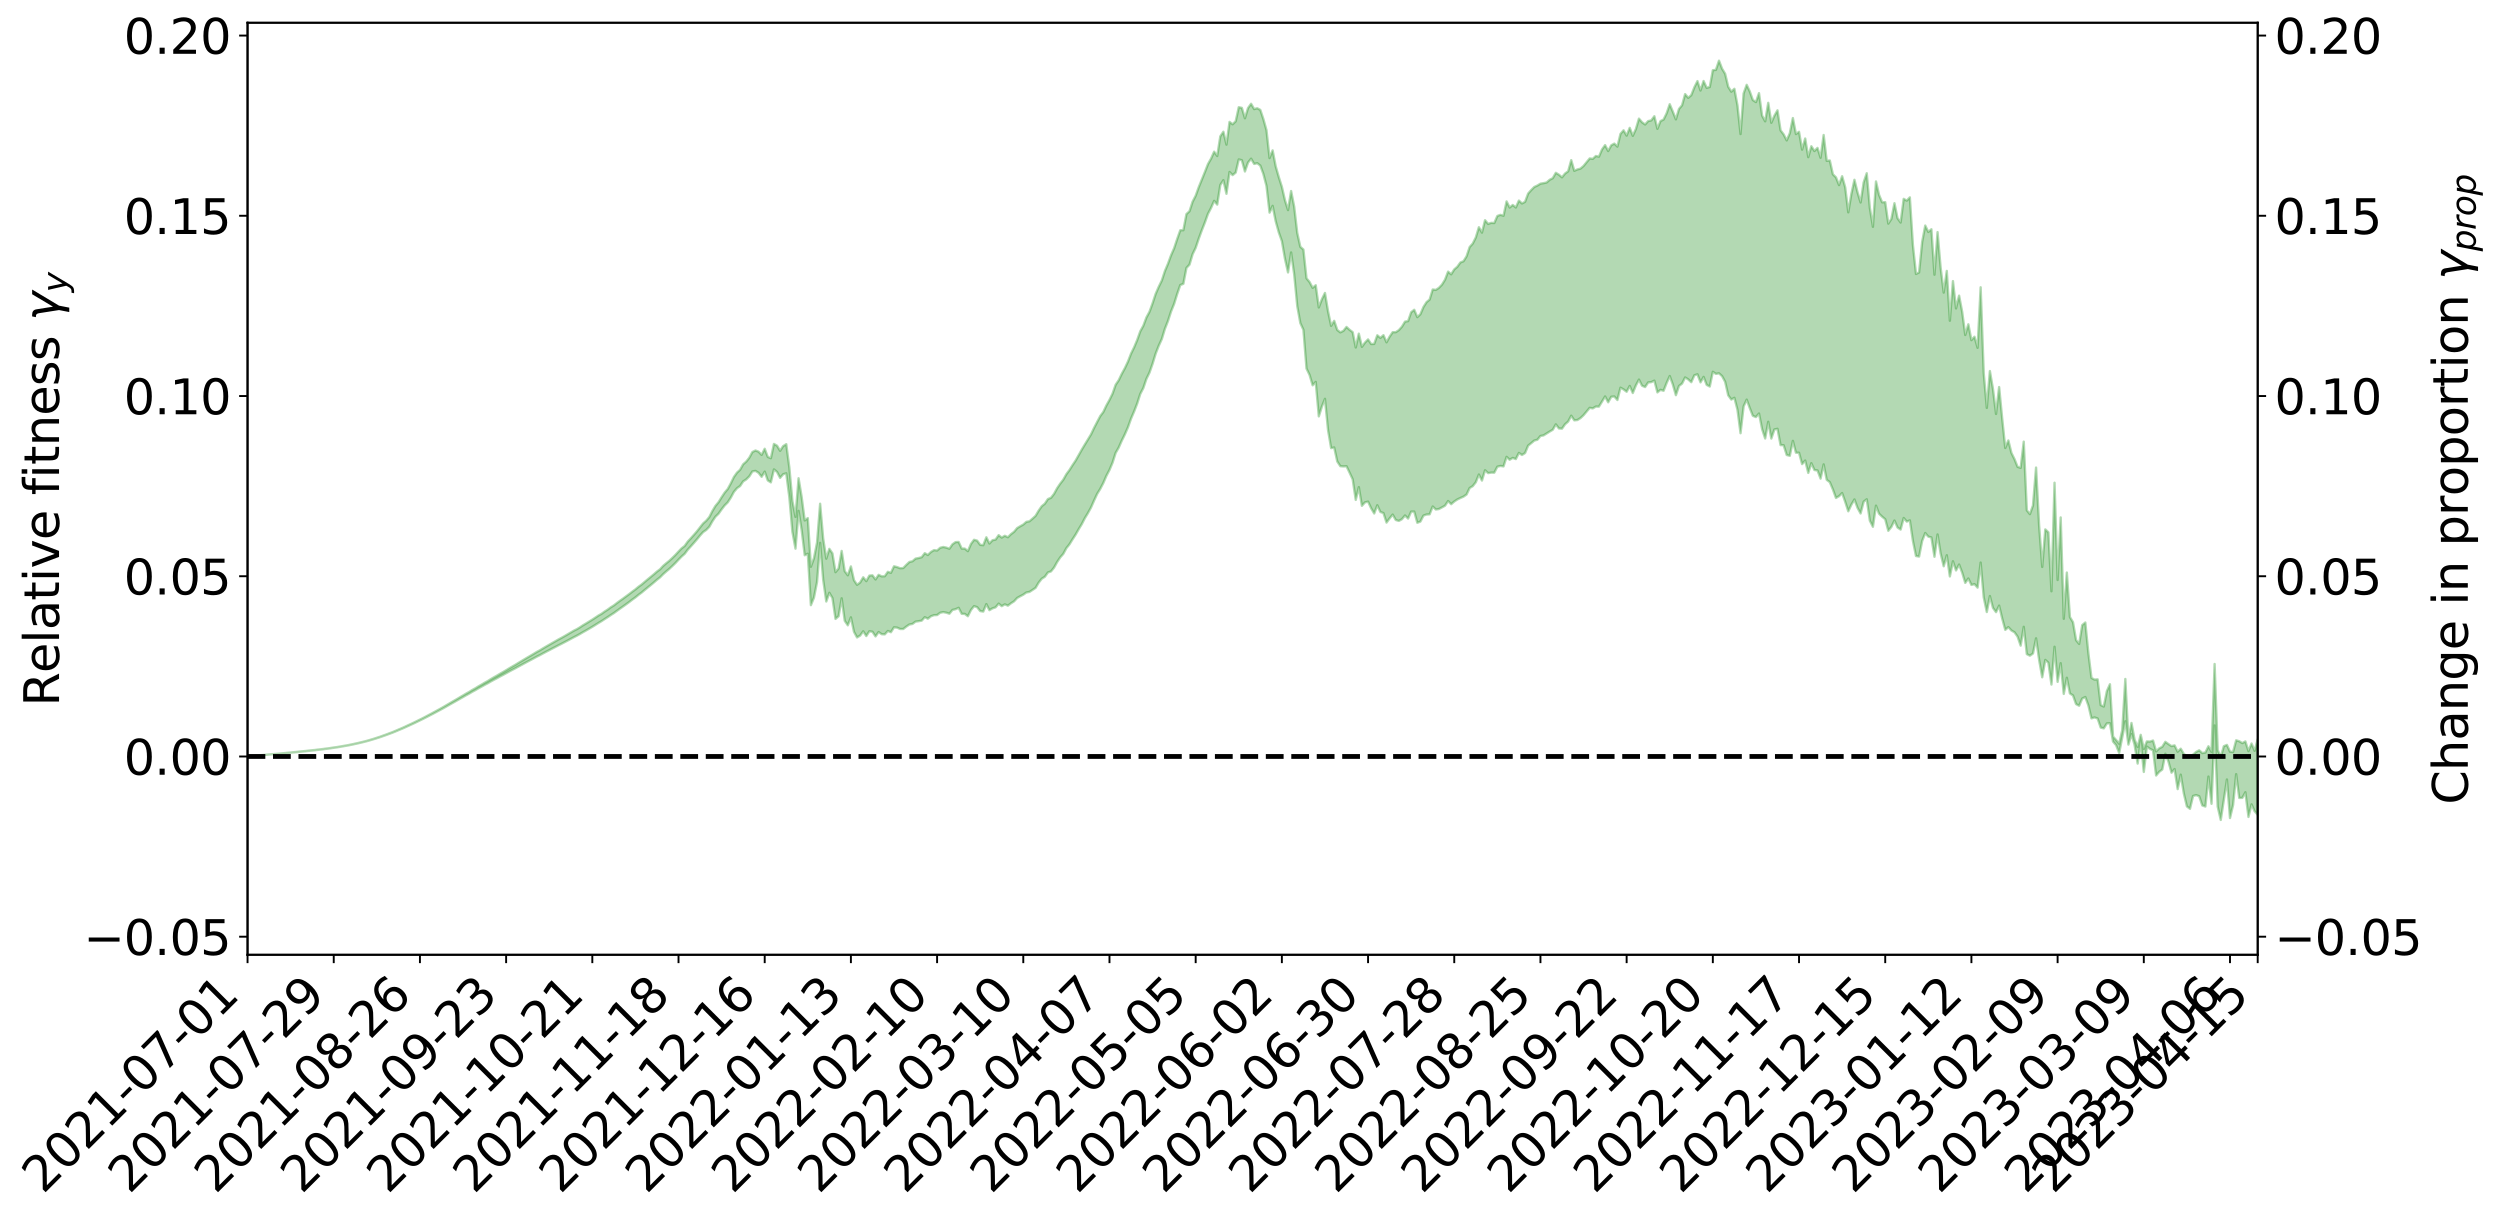 <?xml version="1.0" encoding="utf-8" standalone="no"?>
<!DOCTYPE svg PUBLIC "-//W3C//DTD SVG 1.1//EN"
  "http://www.w3.org/Graphics/SVG/1.1/DTD/svg11.dtd">
<svg xmlns:xlink="http://www.w3.org/1999/xlink" width="1040.965pt" height="507.619pt" viewBox="0 0 1040.965 507.619" xmlns="http://www.w3.org/2000/svg" version="1.1">
 <defs>
  <style type="text/css">*{stroke-linejoin: round; stroke-linecap: butt}</style>
 </defs>
 <g id="figure_1">
  <g id="patch_1">
   <path d="M 0 507.619 
L 1040.965 507.619 
L 1040.965 -0 
L 0 -0 
z
" style="fill: #ffffff"/>
  </g>
  <g id="axes_1">
   <g id="patch_2">
    <path d="M 103.075 397.544 
L 940.075 397.544 
L 940.075 9.464 
L 103.075 9.464 
z
" style="fill: #ffffff"/>
   </g>
   <g id="PolyCollection_1">
    <defs>
     <path id="ma6ca3db7cd" d="M 103.075 -192.732 
L 103.075 -192.709 
L 104.357 -192.815 
L 105.638 -192.908 
L 106.92 -193.026 
L 108.202 -193.114 
L 109.484 -193.214 
L 110.765 -193.335 
L 112.047 -193.456 
L 113.329 -193.561 
L 114.611 -193.652 
L 115.893 -193.759 
L 117.174 -193.873 
L 118.456 -193.987 
L 119.738 -194.113 
L 121.02 -194.223 
L 122.301 -194.348 
L 123.583 -194.464 
L 124.865 -194.606 
L 126.147 -194.728 
L 127.429 -194.848 
L 128.71 -194.987 
L 129.992 -195.124 
L 131.274 -195.258 
L 132.556 -195.413 
L 133.837 -195.554 
L 135.119 -195.72 
L 136.401 -195.88 
L 137.683 -196.064 
L 138.965 -196.253 
L 140.246 -196.437 
L 141.528 -196.64 
L 142.81 -196.875 
L 144.092 -197.088 
L 145.373 -197.327 
L 146.655 -197.598 
L 147.937 -197.862 
L 149.219 -198.151 
L 150.501 -198.455 
L 151.782 -198.766 
L 153.064 -199.101 
L 154.346 -199.473 
L 155.628 -199.853 
L 156.909 -200.257 
L 158.191 -200.662 
L 159.473 -201.118 
L 160.755 -201.563 
L 162.037 -202.044 
L 163.318 -202.513 
L 164.6 -203.029 
L 165.882 -203.577 
L 167.164 -204.103 
L 168.445 -204.662 
L 169.727 -205.251 
L 171.009 -205.832 
L 172.291 -206.422 
L 173.573 -207.038 
L 174.854 -207.661 
L 176.136 -208.29 
L 177.418 -208.944 
L 178.7 -209.607 
L 179.981 -210.268 
L 181.263 -210.951 
L 182.545 -211.636 
L 183.827 -212.321 
L 185.109 -213.033 
L 186.39 -213.762 
L 187.672 -214.488 
L 188.954 -215.214 
L 190.236 -215.934 
L 191.517 -216.671 
L 192.799 -217.397 
L 194.081 -218.135 
L 195.363 -218.818 
L 196.645 -219.587 
L 197.926 -220.271 
L 199.208 -221.027 
L 200.49 -221.712 
L 201.772 -222.443 
L 203.053 -223.107 
L 204.335 -223.853 
L 205.617 -224.554 
L 206.899 -225.218 
L 208.181 -225.938 
L 209.462 -226.607 
L 210.744 -227.305 
L 212.026 -228.017 
L 213.308 -228.704 
L 214.589 -229.373 
L 215.871 -230.085 
L 217.153 -230.771 
L 218.435 -231.471 
L 219.716 -232.161 
L 220.998 -232.836 
L 222.28 -233.526 
L 223.562 -234.222 
L 224.844 -234.856 
L 226.125 -235.563 
L 227.407 -236.242 
L 228.689 -236.911 
L 229.971 -237.58 
L 231.252 -238.246 
L 232.534 -238.919 
L 233.816 -239.565 
L 235.098 -240.232 
L 236.38 -240.912 
L 237.661 -241.599 
L 238.943 -242.293 
L 240.225 -242.947 
L 241.507 -243.658 
L 242.788 -244.41 
L 244.07 -245.128 
L 245.352 -245.869 
L 246.634 -246.626 
L 247.916 -247.422 
L 249.197 -248.231 
L 250.479 -248.99 
L 251.761 -249.844 
L 253.043 -250.661 
L 254.324 -251.534 
L 255.606 -252.345 
L 256.888 -253.284 
L 258.17 -254.207 
L 259.452 -255.108 
L 260.733 -256.025 
L 262.015 -256.968 
L 263.297 -257.951 
L 264.579 -258.879 
L 265.86 -259.929 
L 267.142 -260.867 
L 268.424 -261.948 
L 269.706 -263.001 
L 270.988 -264.032 
L 272.269 -265.103 
L 273.551 -266.213 
L 274.833 -267.225 
L 276.115 -268.528 
L 277.396 -269.667 
L 278.678 -270.738 
L 279.96 -271.936 
L 281.242 -273.189 
L 282.524 -274.577 
L 283.805 -275.886 
L 285.087 -277.015 
L 286.369 -278.726 
L 287.651 -280.133 
L 288.932 -281.571 
L 290.214 -283.064 
L 291.496 -284.64 
L 292.778 -286.07 
L 294.06 -286.955 
L 295.341 -288.28 
L 296.623 -290.56 
L 297.905 -292.477 
L 299.187 -293.709 
L 300.468 -295.532 
L 301.75 -297.177 
L 303.032 -298.451 
L 304.314 -300.453 
L 305.596 -302.821 
L 306.877 -304.335 
L 308.159 -305.244 
L 309.441 -307.172 
L 310.723 -308.001 
L 312.004 -309.268 
L 313.286 -311.315 
L 314.568 -311.55 
L 315.85 -310.735 
L 317.132 -309.083 
L 318.413 -311.24 
L 319.695 -307.569 
L 320.977 -306.763 
L 322.259 -312.167 
L 323.54 -311.117 
L 324.822 -308.647 
L 326.104 -310.152 
L 327.386 -310.531 
L 328.667 -300.588 
L 329.949 -286.183 
L 331.231 -279.169 
L 332.513 -294.901 
L 333.795 -286.96 
L 335.076 -276.417 
L 336.358 -277.041 
L 337.64 -255.64 
L 338.922 -258.79 
L 340.203 -265.301 
L 341.485 -281.574 
L 342.767 -266.193 
L 344.049 -257.163 
L 345.331 -260.785 
L 346.612 -258.625 
L 347.894 -249.92 
L 349.176 -251.027 
L 350.458 -258.487 
L 351.739 -249.12 
L 353.021 -247.246 
L 354.303 -250.562 
L 355.585 -244.543 
L 356.867 -242.196 
L 358.148 -242.973 
L 359.43 -244.764 
L 360.712 -242.783 
L 361.994 -244.767 
L 363.275 -244.573 
L 364.557 -242.635 
L 365.839 -244.446 
L 367.121 -243.542 
L 368.403 -243.473 
L 369.684 -244.887 
L 370.966 -244.369 
L 372.248 -246.413 
L 373.53 -246.284 
L 374.811 -245.716 
L 376.093 -245.704 
L 377.375 -246.716 
L 378.657 -247.587 
L 379.939 -247.818 
L 381.22 -248.786 
L 382.502 -248.963 
L 383.784 -249.189 
L 385.066 -250.624 
L 386.347 -249.997 
L 387.629 -251.009 
L 388.911 -251.484 
L 390.193 -251.51 
L 391.475 -252.479 
L 392.756 -252.75 
L 394.038 -252.502 
L 395.32 -252.083 
L 396.602 -253.655 
L 397.883 -253.961 
L 399.165 -254.533 
L 400.447 -252.032 
L 401.729 -252.001 
L 403.011 -251.031 
L 404.292 -253.612 
L 405.574 -255.216 
L 406.856 -254.819 
L 408.138 -253.18 
L 409.419 -252.97 
L 410.701 -256.072 
L 411.983 -253.551 
L 413.265 -254.313 
L 414.547 -254.74 
L 415.828 -256.273 
L 417.11 -255.222 
L 418.392 -255.983 
L 419.674 -255.432 
L 420.955 -256.416 
L 422.237 -257.237 
L 423.519 -258.621 
L 424.801 -259.345 
L 426.082 -260.013 
L 427.364 -260.916 
L 428.646 -261.151 
L 429.928 -261.98 
L 431.21 -262.851 
L 432.491 -265.022 
L 433.773 -266.65 
L 435.055 -267.46 
L 436.337 -269.251 
L 437.618 -269.695 
L 438.9 -271.295 
L 440.182 -273.602 
L 441.464 -275.534 
L 442.746 -277.003 
L 444.027 -279.385 
L 445.309 -280.97 
L 446.591 -283.049 
L 447.873 -285.02 
L 449.154 -287.277 
L 450.436 -289.378 
L 451.718 -291.87 
L 453 -293.977 
L 454.282 -296.306 
L 455.563 -299.217 
L 456.845 -301.982 
L 458.127 -304.053 
L 459.409 -306.517 
L 460.69 -309.494 
L 461.972 -311.937 
L 463.254 -314.98 
L 464.536 -319.03 
L 465.818 -321.256 
L 467.099 -324.144 
L 468.381 -326.756 
L 469.663 -329.697 
L 470.945 -333.291 
L 472.226 -336.271 
L 473.508 -339.587 
L 474.79 -343.584 
L 476.072 -346.058 
L 477.354 -349.863 
L 478.635 -352.485 
L 479.917 -356.157 
L 481.199 -360.354 
L 482.481 -363.646 
L 483.762 -366.446 
L 485.044 -370.69 
L 486.326 -373.958 
L 487.608 -377.911 
L 488.89 -381.095 
L 490.171 -385.219 
L 491.453 -388.936 
L 492.735 -389.442 
L 494.017 -396.078 
L 495.298 -397.434 
L 496.58 -401.775 
L 497.862 -404.433 
L 499.144 -408.25 
L 500.426 -411.737 
L 501.707 -415.001 
L 502.989 -418.591 
L 504.271 -421.054 
L 505.553 -423.985 
L 506.834 -422.431 
L 508.116 -430.591 
L 509.398 -432.594 
L 510.68 -426.923 
L 511.962 -435.999 
L 513.243 -434.713 
L 514.525 -435.75 
L 515.807 -441.231 
L 517.089 -440.894 
L 518.37 -436.22 
L 519.652 -439.916 
L 520.934 -441.544 
L 522.216 -439.363 
L 523.498 -439.663 
L 524.779 -438.663 
L 526.061 -435.138 
L 527.343 -430.205 
L 528.625 -419.084 
L 529.906 -421.898 
L 531.188 -415.471 
L 532.47 -410.856 
L 533.752 -407.239 
L 535.033 -399.901 
L 536.315 -394.187 
L 537.597 -402.494 
L 538.879 -393.455 
L 540.161 -380.148 
L 541.442 -373.095 
L 542.724 -370.3 
L 544.006 -354.165 
L 545.288 -351.504 
L 546.569 -347.194 
L 547.851 -348.589 
L 549.133 -334.247 
L 550.415 -338.354 
L 551.697 -341.552 
L 552.978 -328.551 
L 554.26 -321.023 
L 555.542 -321.294 
L 556.824 -315.46 
L 558.105 -313.513 
L 559.387 -313.405 
L 560.669 -313.487 
L 561.951 -310.807 
L 563.233 -308.065 
L 564.514 -299.469 
L 565.796 -304.792 
L 567.078 -297.018 
L 568.36 -298.446 
L 569.641 -298.751 
L 570.923 -295.992 
L 572.205 -293.821 
L 573.487 -297.243 
L 574.769 -294.443 
L 576.05 -293.984 
L 577.332 -290.025 
L 578.614 -291.776 
L 579.896 -293.35 
L 581.177 -291.104 
L 582.459 -290.716 
L 583.741 -291.437 
L 585.023 -292.984 
L 586.305 -291.706 
L 587.586 -294.585 
L 588.868 -294.596 
L 590.15 -289.95 
L 591.432 -290.442 
L 592.713 -292.939 
L 593.995 -293.39 
L 595.277 -293.465 
L 596.559 -296.719 
L 597.841 -295.472 
L 599.122 -295.661 
L 600.404 -296.343 
L 601.686 -297.055 
L 602.968 -298.996 
L 604.249 -297.687 
L 605.531 -298.802 
L 606.813 -299.653 
L 608.095 -300.265 
L 609.377 -300.827 
L 610.658 -301.715 
L 611.94 -304.418 
L 613.222 -305.192 
L 614.504 -306.823 
L 615.785 -310.036 
L 617.067 -307.525 
L 618.349 -311.807 
L 619.631 -310.624 
L 620.913 -310.836 
L 622.194 -310.813 
L 623.476 -313.295 
L 624.758 -313.607 
L 626.04 -313.411 
L 627.321 -317.387 
L 628.603 -316.188 
L 629.885 -316.948 
L 631.167 -316.465 
L 632.449 -319.019 
L 633.73 -318.178 
L 635.012 -318.971 
L 636.294 -322.07 
L 637.576 -323.093 
L 638.857 -324.178 
L 640.139 -324.515 
L 641.421 -326.085 
L 642.703 -326.326 
L 643.984 -327.122 
L 645.266 -327.922 
L 646.548 -328.673 
L 647.83 -330.919 
L 649.112 -329.23 
L 650.393 -329.135 
L 651.675 -330.971 
L 652.957 -332.087 
L 654.239 -334.524 
L 655.52 -332.601 
L 656.802 -332.725 
L 658.084 -333.527 
L 659.366 -334.731 
L 660.648 -336.263 
L 661.929 -337.807 
L 663.211 -337.57 
L 664.493 -338.342 
L 665.775 -338.316 
L 667.056 -340.393 
L 668.338 -342.54 
L 669.62 -340.114 
L 670.902 -342.413 
L 672.184 -342.531 
L 673.465 -341.065 
L 674.747 -346.194 
L 676.029 -345.472 
L 677.311 -344.502 
L 678.592 -346.914 
L 679.874 -343.976 
L 681.156 -347.13 
L 682.438 -349.568 
L 683.72 -347.011 
L 685.001 -346.458 
L 686.283 -348.376 
L 687.565 -348.508 
L 688.847 -349.133 
L 690.128 -344.232 
L 691.41 -345.294 
L 692.692 -344.911 
L 693.974 -348.182 
L 695.256 -351.05 
L 696.537 -347.548 
L 697.819 -343.077 
L 699.101 -346.911 
L 700.383 -347.892 
L 701.664 -350.46 
L 702.946 -349.658 
L 704.228 -348.481 
L 705.51 -351.352 
L 706.792 -351.772 
L 708.073 -348.415 
L 709.355 -350.684 
L 710.637 -347.356 
L 711.919 -346.671 
L 713.2 -352.815 
L 714.482 -351.948 
L 715.764 -352.176 
L 717.046 -351.014 
L 718.328 -348.642 
L 719.609 -343.014 
L 720.891 -341.262 
L 722.173 -341.981 
L 723.455 -337.034 
L 724.736 -327.238 
L 726.018 -338.424 
L 727.3 -341.221 
L 728.582 -337.704 
L 729.864 -334.479 
L 731.145 -333.962 
L 732.427 -335.444 
L 733.709 -328.977 
L 734.991 -325.043 
L 736.272 -331.994 
L 737.554 -325.006 
L 738.836 -328.805 
L 740.118 -329.068 
L 741.399 -322.282 
L 742.681 -322.246 
L 743.963 -318.171 
L 745.245 -317.832 
L 746.527 -324.041 
L 747.808 -319.123 
L 749.09 -319.111 
L 750.372 -314.373 
L 751.654 -315.863 
L 752.935 -310.711 
L 754.217 -314.748 
L 755.499 -311.91 
L 756.781 -311.733 
L 758.063 -308.336 
L 759.344 -314.262 
L 760.626 -307.826 
L 761.908 -306.851 
L 763.19 -303.824 
L 764.471 -300.288 
L 765.753 -301.026 
L 767.035 -302.318 
L 768.317 -298.685 
L 769.599 -294.733 
L 770.88 -297.471 
L 772.162 -299.657 
L 773.444 -296.178 
L 774.726 -293.827 
L 776.007 -298.735 
L 777.289 -299.721 
L 778.571 -290.843 
L 779.853 -288.277 
L 781.135 -297.068 
L 782.416 -293.719 
L 783.698 -292.484 
L 784.98 -291.431 
L 786.262 -286.609 
L 787.543 -288.232 
L 788.825 -290.877 
L 790.107 -287.981 
L 791.389 -287.108 
L 792.671 -291.932 
L 793.952 -290.437 
L 795.234 -290.943 
L 796.516 -282.375 
L 797.798 -276.101 
L 799.079 -275.874 
L 800.361 -282.372 
L 801.643 -285.677 
L 802.925 -284.174 
L 804.207 -283.84 
L 805.488 -275.791 
L 806.77 -285.079 
L 808.052 -277.166 
L 809.334 -271.837 
L 810.615 -276.428 
L 811.897 -267.595 
L 813.179 -273.919 
L 814.461 -270.102 
L 815.743 -272.559 
L 817.024 -269.196 
L 818.306 -264.923 
L 819.588 -266.744 
L 820.87 -264.07 
L 822.151 -264.394 
L 823.433 -262.946 
L 824.715 -273.371 
L 825.997 -258.877 
L 827.279 -252.784 
L 828.56 -259.432 
L 829.842 -254.512 
L 831.124 -252.729 
L 832.406 -255.448 
L 833.687 -250.094 
L 834.969 -245.36 
L 836.251 -246.484 
L 837.533 -245.088 
L 838.815 -244.354 
L 840.096 -242.532 
L 841.378 -238.788 
L 842.66 -246.621 
L 843.942 -235.256 
L 845.223 -234.601 
L 846.505 -235.513 
L 847.787 -241.824 
L 849.069 -232.819 
L 850.35 -225.604 
L 851.632 -232.839 
L 852.914 -231.678 
L 854.196 -222.58 
L 855.478 -238.316 
L 856.759 -223.701 
L 858.041 -231.472 
L 859.323 -218.69 
L 860.605 -225.411 
L 861.886 -218.868 
L 863.168 -218.042 
L 864.45 -214.435 
L 865.732 -213.77 
L 867.014 -216.769 
L 868.295 -217.38 
L 869.577 -213.887 
L 870.859 -208.505 
L 872.141 -208.897 
L 873.422 -208.449 
L 874.704 -204.674 
L 875.986 -204.335 
L 877.268 -206.409 
L 878.55 -206.468 
L 879.831 -198.854 
L 881.113 -197.357 
L 882.395 -194.096 
L 883.677 -200.636 
L 884.958 -207.296 
L 886.24 -197.587 
L 887.522 -201.964 
L 888.804 -197.517 
L 890.086 -189.677 
L 891.367 -199.216 
L 892.649 -186.2 
L 893.931 -196.726 
L 895.213 -195.808 
L 896.494 -195.192 
L 897.776 -184.718 
L 899.058 -186.235 
L 900.34 -187.191 
L 901.622 -193.785 
L 902.903 -190.55 
L 904.185 -185.887 
L 905.467 -187.395 
L 906.749 -179.042 
L 908.03 -185.06 
L 909.312 -177.257 
L 910.594 -171.84 
L 911.876 -170.842 
L 913.158 -176.188 
L 914.439 -176.545 
L 915.721 -176.073 
L 917.003 -172.256 
L 918.285 -171.786 
L 919.566 -184.263 
L 920.848 -172.935 
L 922.13 -205.537 
L 923.412 -171.771 
L 924.694 -166.21 
L 925.975 -174.614 
L 927.257 -183.052 
L 928.539 -167.009 
L 929.821 -172.409 
L 931.102 -185.268 
L 932.384 -175.378 
L 933.666 -175.387 
L 934.948 -177.73 
L 936.23 -167.462 
L 937.511 -172.699 
L 938.793 -169.811 
L 940.075 -168.346 
L 940.075 -199.74 
L 940.075 -199.74 
L 938.793 -194.984 
L 937.511 -198.028 
L 936.23 -194.871 
L 934.948 -198.905 
L 933.666 -198.202 
L 932.384 -198.975 
L 931.102 -199.363 
L 929.821 -194.507 
L 928.539 -194.642 
L 927.257 -197.453 
L 925.975 -196.908 
L 924.694 -192.403 
L 923.412 -195.338 
L 922.13 -231.139 
L 920.848 -194.51 
L 919.566 -196.878 
L 918.285 -194.281 
L 917.003 -194.05 
L 915.721 -195.204 
L 914.439 -194.529 
L 913.158 -193.384 
L 911.876 -192.622 
L 910.594 -192.765 
L 909.312 -193.673 
L 908.03 -195.865 
L 906.749 -194.622 
L 905.467 -197.249 
L 904.185 -196.944 
L 902.903 -197.793 
L 901.622 -198.729 
L 900.34 -196.664 
L 899.058 -195.99 
L 897.776 -194.747 
L 896.494 -199.264 
L 895.213 -198.831 
L 893.931 -198.904 
L 892.649 -195.774 
L 891.367 -201.644 
L 890.086 -196.606 
L 888.804 -199.665 
L 887.522 -206.581 
L 886.24 -199.636 
L 884.958 -224.904 
L 883.677 -203.54 
L 882.395 -197.935 
L 881.113 -199.471 
L 879.831 -200.949 
L 878.55 -222.703 
L 877.268 -219.853 
L 875.986 -213.417 
L 874.704 -214.035 
L 873.422 -224.744 
L 872.141 -224.628 
L 870.859 -225.342 
L 869.577 -235.605 
L 868.295 -248.414 
L 867.014 -247.327 
L 865.732 -239.505 
L 864.45 -241.064 
L 863.168 -248.529 
L 861.886 -250.673 
L 860.605 -269.214 
L 859.323 -249.966 
L 858.041 -292.163 
L 856.759 -266.127 
L 855.478 -306.61 
L 854.196 -261.413 
L 852.914 -285.974 
L 851.632 -287.174 
L 850.35 -271.56 
L 849.069 -288.696 
L 847.787 -312.932 
L 846.505 -297.14 
L 845.223 -293.539 
L 843.942 -295.129 
L 842.66 -323.724 
L 841.378 -312.81 
L 840.096 -313.23 
L 838.815 -316.423 
L 837.533 -319.009 
L 836.251 -324.219 
L 834.969 -321.081 
L 833.687 -333.306 
L 832.406 -346.454 
L 831.124 -335.258 
L 829.842 -345.648 
L 828.56 -353.121 
L 827.279 -337.771 
L 825.997 -352.207 
L 824.715 -387.994 
L 823.433 -362.792 
L 822.151 -367.405 
L 820.87 -365.982 
L 819.588 -372.587 
L 818.306 -368.14 
L 817.024 -377.753 
L 815.743 -384.517 
L 814.461 -379.194 
L 813.179 -390.569 
L 811.897 -374.073 
L 810.615 -394.811 
L 809.334 -385.789 
L 808.052 -396.174 
L 806.77 -410.965 
L 805.488 -393.237 
L 804.207 -412.156 
L 802.925 -411.035 
L 801.643 -413.698 
L 800.361 -406.873 
L 799.079 -394.199 
L 797.798 -393.542 
L 796.516 -405.506 
L 795.234 -425.439 
L 793.952 -424.079 
L 792.671 -424.811 
L 791.389 -414.957 
L 790.107 -416.767 
L 788.825 -423.002 
L 787.543 -416.443 
L 786.262 -414.503 
L 784.98 -423.448 
L 783.698 -423.369 
L 782.416 -426.463 
L 781.135 -432.06 
L 779.853 -413.19 
L 778.571 -421.099 
L 777.289 -435.489 
L 776.007 -431.687 
L 774.726 -423.307 
L 773.444 -427.546 
L 772.162 -432.749 
L 770.88 -426.835 
L 769.599 -419.21 
L 768.317 -429.633 
L 767.035 -434.231 
L 765.753 -430.552 
L 764.471 -433.771 
L 763.19 -435.036 
L 761.908 -440.789 
L 760.626 -440.654 
L 759.344 -451.407 
L 758.063 -441.923 
L 756.781 -446.028 
L 755.499 -444.732 
L 754.217 -446.712 
L 752.935 -442.186 
L 751.654 -449.941 
L 750.372 -445.316 
L 749.09 -452.732 
L 747.808 -451.802 
L 746.527 -458.454 
L 745.245 -452.108 
L 743.963 -449.161 
L 742.681 -451.659 
L 741.399 -453.35 
L 740.118 -461.676 
L 738.836 -459.427 
L 737.554 -456.498 
L 736.272 -464.806 
L 734.991 -457.104 
L 733.709 -459.48 
L 732.427 -468.827 
L 731.145 -465.111 
L 729.864 -465.959 
L 728.582 -469.543 
L 727.3 -472.286 
L 726.018 -468.715 
L 724.736 -451.807 
L 723.455 -463.771 
L 722.173 -470.64 
L 720.891 -469.445 
L 719.609 -471.496 
L 718.328 -476.88 
L 717.046 -479.018 
L 715.764 -482.348 
L 714.482 -478.534 
L 713.2 -478.373 
L 711.919 -471.391 
L 710.637 -471.042 
L 709.355 -473.883 
L 708.073 -469.932 
L 706.792 -473.845 
L 705.51 -471.259 
L 704.228 -467.99 
L 702.946 -466.885 
L 701.664 -468.425 
L 700.383 -463.775 
L 699.101 -462.236 
L 697.819 -457.916 
L 696.537 -461.124 
L 695.256 -464.222 
L 693.974 -460.472 
L 692.692 -457.831 
L 691.41 -457.19 
L 690.128 -453.979 
L 688.847 -459.218 
L 687.565 -457.479 
L 686.283 -457.201 
L 685.001 -455.781 
L 683.72 -456.703 
L 682.438 -458.218 
L 681.156 -453.875 
L 679.874 -451.062 
L 678.592 -454.378 
L 677.311 -451.14 
L 676.029 -453.361 
L 674.747 -451.854 
L 673.465 -446.566 
L 672.184 -447.823 
L 670.902 -447.103 
L 669.62 -444.732 
L 668.338 -447.174 
L 667.056 -445.368 
L 665.775 -442.387 
L 664.493 -442.663 
L 663.211 -441.465 
L 661.929 -441.64 
L 660.648 -440.077 
L 659.366 -438.511 
L 658.084 -437.402 
L 656.802 -437.066 
L 655.52 -436.493 
L 654.239 -440.93 
L 652.957 -436.292 
L 651.675 -435.363 
L 650.393 -433.786 
L 649.112 -434.865 
L 647.83 -435.659 
L 646.548 -433.422 
L 645.266 -432.756 
L 643.984 -431.627 
L 642.703 -431.352 
L 641.421 -431.134 
L 640.139 -430.355 
L 638.857 -429.757 
L 637.576 -428.476 
L 636.294 -427.018 
L 635.012 -423.574 
L 633.73 -422.898 
L 632.449 -424.092 
L 631.167 -421.226 
L 629.885 -422.267 
L 628.603 -421.196 
L 627.321 -423.75 
L 626.04 -417.784 
L 624.758 -418.161 
L 623.476 -417.691 
L 622.194 -414.746 
L 620.913 -414.828 
L 619.631 -414.369 
L 618.349 -415.919 
L 617.067 -410.754 
L 615.785 -413.001 
L 614.504 -408.73 
L 613.222 -406.189 
L 611.94 -404.738 
L 610.658 -400.882 
L 609.377 -398.841 
L 608.095 -398.326 
L 606.813 -396.543 
L 605.531 -395.43 
L 604.249 -393.398 
L 602.968 -394.512 
L 601.686 -391.161 
L 600.404 -389.076 
L 599.122 -387.741 
L 597.841 -386.906 
L 596.559 -387.072 
L 595.277 -382.879 
L 593.995 -381.809 
L 592.713 -379.789 
L 591.432 -376.77 
L 590.15 -375.572 
L 588.868 -378.631 
L 587.586 -377.592 
L 586.305 -373.912 
L 585.023 -373.687 
L 583.741 -371.576 
L 582.459 -370.149 
L 581.177 -369.286 
L 579.896 -369.3 
L 578.614 -367.416 
L 577.332 -365.084 
L 576.05 -368.05 
L 574.769 -366.926 
L 573.487 -368.012 
L 572.205 -364.415 
L 570.923 -364.375 
L 569.641 -366.289 
L 568.36 -364.971 
L 567.078 -363.206 
L 565.796 -368.692 
L 564.514 -362.936 
L 563.233 -369.318 
L 561.951 -370.287 
L 560.669 -371.476 
L 559.387 -369.868 
L 558.105 -369.221 
L 556.824 -370.221 
L 555.542 -374.029 
L 554.26 -371.938 
L 552.978 -377.999 
L 551.697 -385.634 
L 550.415 -383.001 
L 549.133 -379.607 
L 547.851 -388.853 
L 546.569 -387.77 
L 545.288 -390.178 
L 544.006 -391.743 
L 542.724 -403.711 
L 541.442 -404.837 
L 540.161 -410.602 
L 538.879 -421.588 
L 537.597 -428.079 
L 536.315 -420.144 
L 535.033 -424.272 
L 533.752 -429.84 
L 532.47 -433.894 
L 531.188 -438.352 
L 529.906 -445 
L 528.625 -441.81 
L 527.343 -453.413 
L 526.061 -457.999 
L 524.779 -461.849 
L 523.498 -462.543 
L 522.216 -462.198 
L 520.934 -464.403 
L 519.652 -462.585 
L 518.37 -458.372 
L 517.089 -462.694 
L 515.807 -462.976 
L 514.525 -457.106 
L 513.243 -455.874 
L 511.962 -456.857 
L 510.68 -447.393 
L 509.398 -452.758 
L 508.116 -450.84 
L 506.834 -442.658 
L 505.553 -444.457 
L 504.271 -441.573 
L 502.989 -439.302 
L 501.707 -436.016 
L 500.426 -432.844 
L 499.144 -429.693 
L 497.862 -426.126 
L 496.58 -423.617 
L 495.298 -419.664 
L 494.017 -418.481 
L 492.735 -411.772 
L 491.453 -411.733 
L 490.171 -408.12 
L 488.89 -404.242 
L 487.608 -401.318 
L 486.326 -397.79 
L 485.044 -394.742 
L 483.762 -390.812 
L 482.481 -388.199 
L 481.199 -385.239 
L 479.917 -381.335 
L 478.635 -377.801 
L 477.354 -375.425 
L 476.072 -372 
L 474.79 -369.65 
L 473.508 -366.033 
L 472.226 -362.982 
L 470.945 -360.358 
L 469.663 -357.049 
L 468.381 -354.321 
L 467.099 -351.964 
L 465.818 -349.292 
L 464.536 -347.391 
L 463.254 -343.728 
L 461.972 -341.094 
L 460.69 -338.79 
L 459.409 -336.082 
L 458.127 -334.362 
L 456.845 -331.924 
L 455.563 -329.448 
L 454.282 -326.748 
L 453 -324.627 
L 451.718 -322.536 
L 450.436 -320.388 
L 449.154 -318.105 
L 447.873 -315.848 
L 446.591 -313.929 
L 445.309 -311.894 
L 444.027 -310.169 
L 442.746 -307.886 
L 441.464 -306.232 
L 440.182 -304.342 
L 438.9 -301.99 
L 437.618 -300.338 
L 436.337 -299.805 
L 435.055 -297.888 
L 433.773 -296.836 
L 432.491 -294.999 
L 431.21 -292.833 
L 429.928 -291.663 
L 428.646 -290.554 
L 427.364 -290.326 
L 426.082 -289.199 
L 424.801 -288.485 
L 423.519 -287.717 
L 422.237 -286.165 
L 420.955 -285.197 
L 419.674 -283.915 
L 418.392 -284.53 
L 417.11 -283.771 
L 415.828 -284.781 
L 414.547 -282.937 
L 413.265 -282.671 
L 411.983 -281.292 
L 410.701 -283.899 
L 409.419 -280.603 
L 408.138 -280.756 
L 406.856 -282.504 
L 405.574 -282.859 
L 404.292 -281.112 
L 403.011 -278.136 
L 401.729 -279.184 
L 400.447 -279.182 
L 399.165 -281.953 
L 397.883 -281.885 
L 396.602 -280.984 
L 395.32 -279.134 
L 394.038 -279.595 
L 392.756 -279.861 
L 391.475 -279.525 
L 390.193 -278.379 
L 388.911 -278.556 
L 387.629 -277.778 
L 386.347 -276.525 
L 385.066 -277.28 
L 383.784 -275.598 
L 382.502 -275.27 
L 381.22 -275.014 
L 379.939 -273.915 
L 378.657 -273.61 
L 377.375 -272.403 
L 376.093 -271.091 
L 374.811 -271.015 
L 373.53 -271.492 
L 372.248 -271.814 
L 370.966 -269.099 
L 369.684 -269.516 
L 368.403 -267.68 
L 367.121 -267.63 
L 365.839 -268.261 
L 364.557 -266.344 
L 363.275 -268.058 
L 361.994 -267.942 
L 360.712 -265.644 
L 359.43 -267.239 
L 358.148 -265.071 
L 356.867 -264.109 
L 355.585 -266.029 
L 354.303 -271.768 
L 353.021 -268.078 
L 351.739 -269.776 
L 350.458 -278.213 
L 349.176 -270.893 
L 347.894 -269.375 
L 346.612 -277.2 
L 345.331 -279.082 
L 344.049 -274.988 
L 342.767 -283.31 
L 341.485 -297.872 
L 340.203 -281.698 
L 338.922 -275.155 
L 337.64 -271.638 
L 336.358 -291.875 
L 335.076 -290.918 
L 333.795 -300.701 
L 332.513 -308.479 
L 331.231 -292.39 
L 329.949 -298.947 
L 328.667 -312.976 
L 327.386 -322.668 
L 326.104 -321.863 
L 324.822 -319.907 
L 323.54 -322.045 
L 322.259 -322.764 
L 320.977 -316.829 
L 319.695 -317.361 
L 318.413 -320.755 
L 317.132 -318.213 
L 315.85 -319.542 
L 314.568 -320.037 
L 313.286 -319.4 
L 312.004 -317.03 
L 310.723 -315.411 
L 309.441 -314.29 
L 308.159 -312.005 
L 306.877 -310.814 
L 305.596 -309.014 
L 304.314 -306.377 
L 303.032 -304.02 
L 301.75 -302.506 
L 300.468 -300.573 
L 299.187 -298.497 
L 297.905 -296.964 
L 296.623 -294.826 
L 295.341 -292.312 
L 294.06 -290.797 
L 292.778 -289.658 
L 291.496 -288.038 
L 290.214 -286.396 
L 288.932 -284.905 
L 287.651 -283.476 
L 286.369 -282.103 
L 285.087 -280.296 
L 283.805 -279.282 
L 282.524 -277.955 
L 281.242 -276.563 
L 279.96 -275.298 
L 278.678 -274.094 
L 277.396 -273.064 
L 276.115 -271.958 
L 274.833 -270.566 
L 273.551 -269.617 
L 272.269 -268.491 
L 270.988 -267.431 
L 269.706 -266.38 
L 268.424 -265.305 
L 267.142 -264.21 
L 265.86 -263.28 
L 264.579 -262.206 
L 263.297 -261.27 
L 262.015 -260.271 
L 260.733 -259.335 
L 259.452 -258.382 
L 258.17 -257.482 
L 256.888 -256.535 
L 255.606 -255.534 
L 254.324 -254.736 
L 253.043 -253.793 
L 251.761 -252.968 
L 250.479 -252.037 
L 249.197 -251.324 
L 247.916 -250.455 
L 246.634 -249.62 
L 245.352 -248.827 
L 244.07 -248.035 
L 242.788 -247.276 
L 241.507 -246.423 
L 240.225 -245.646 
L 238.943 -245.008 
L 237.661 -244.256 
L 236.38 -243.505 
L 235.098 -242.757 
L 233.816 -242.033 
L 232.534 -241.355 
L 231.252 -240.61 
L 229.971 -239.878 
L 228.689 -239.141 
L 227.407 -238.406 
L 226.125 -237.649 
L 224.844 -236.863 
L 223.562 -236.179 
L 222.28 -235.399 
L 220.998 -234.633 
L 219.716 -233.893 
L 218.435 -233.131 
L 217.153 -232.352 
L 215.871 -231.593 
L 214.589 -230.798 
L 213.308 -230.068 
L 212.026 -229.322 
L 210.744 -228.535 
L 209.462 -227.772 
L 208.181 -227.051 
L 206.899 -226.273 
L 205.617 -225.564 
L 204.335 -224.808 
L 203.053 -224.006 
L 201.772 -223.306 
L 200.49 -222.53 
L 199.208 -221.809 
L 197.926 -221.013 
L 196.645 -220.305 
L 195.363 -219.498 
L 194.081 -218.793 
L 192.799 -218.025 
L 191.517 -217.272 
L 190.236 -216.506 
L 188.954 -215.763 
L 187.672 -215.013 
L 186.39 -214.261 
L 185.109 -213.505 
L 183.827 -212.77 
L 182.545 -212.065 
L 181.263 -211.361 
L 179.981 -210.659 
L 178.7 -209.98 
L 177.418 -209.297 
L 176.136 -208.624 
L 174.854 -207.986 
L 173.573 -207.35 
L 172.291 -206.719 
L 171.009 -206.117 
L 169.727 -205.525 
L 168.445 -204.912 
L 167.164 -204.344 
L 165.882 -203.809 
L 164.6 -203.241 
L 163.318 -202.712 
L 162.037 -202.237 
L 160.755 -201.745 
L 159.473 -201.293 
L 158.191 -200.82 
L 156.909 -200.408 
L 155.628 -199.993 
L 154.346 -199.605 
L 153.064 -199.223 
L 151.782 -198.879 
L 150.501 -198.572 
L 149.219 -198.264 
L 147.937 -197.971 
L 146.655 -197.707 
L 145.373 -197.428 
L 144.092 -197.188 
L 142.81 -196.98 
L 141.528 -196.74 
L 140.246 -196.536 
L 138.965 -196.356 
L 137.683 -196.162 
L 136.401 -195.975 
L 135.119 -195.817 
L 133.837 -195.647 
L 132.556 -195.509 
L 131.274 -195.35 
L 129.992 -195.217 
L 128.71 -195.078 
L 127.429 -194.933 
L 126.147 -194.813 
L 124.865 -194.688 
L 123.583 -194.535 
L 122.301 -194.412 
L 121.02 -194.277 
L 119.738 -194.165 
L 118.456 -194.027 
L 117.174 -193.905 
L 115.893 -193.779 
L 114.611 -193.672 
L 113.329 -193.578 
L 112.047 -193.468 
L 110.765 -193.351 
L 109.484 -193.236 
L 108.202 -193.14 
L 106.92 -193.051 
L 105.638 -192.939 
L 104.357 -192.844 
L 103.075 -192.732 
z
" style="stroke: #008000; stroke-opacity: 0.3"/>
    </defs>
    <g clip-path="url(#p78950b3590)">
     <use xlink:href="#ma6ca3db7cd" x="0" y="507.619" style="fill: #008000; fill-opacity: 0.3; stroke: #008000; stroke-opacity: 0.3"/>
    </g>
   </g>
   <g id="matplotlib.axis_1">
    <g id="xtick_1">
     <g id="line2d_1">
      <defs>
       <path id="mc4ed2166e7" d="M 0 0 
L 0 3.5 
" style="stroke: #000000; stroke-width: 0.8"/>
      </defs>
      <g>
       <use xlink:href="#mc4ed2166e7" x="103.075" y="397.544" style="stroke: #000000; stroke-width: 0.8"/>
      </g>
     </g>
     <g id="text_1">
      <!-- 2021-07-01 -->
      <g transform="translate(17.946 497.478) rotate(-45) scale(0.2 -0.2)">
       <defs>
        <path id="DejaVuSans-32" d="M 1228 531 
L 3431 531 
L 3431 0 
L 469 0 
L 469 531 
Q 828 903 1448 1529 
Q 2069 2156 2228 2338 
Q 2531 2678 2651 2914 
Q 2772 3150 2772 3378 
Q 2772 3750 2511 3984 
Q 2250 4219 1831 4219 
Q 1534 4219 1204 4116 
Q 875 4013 500 3803 
L 500 4441 
Q 881 4594 1212 4672 
Q 1544 4750 1819 4750 
Q 2544 4750 2975 4387 
Q 3406 4025 3406 3419 
Q 3406 3131 3298 2873 
Q 3191 2616 2906 2266 
Q 2828 2175 2409 1742 
Q 1991 1309 1228 531 
z
" transform="scale(0.016)"/>
        <path id="DejaVuSans-30" d="M 2034 4250 
Q 1547 4250 1301 3770 
Q 1056 3291 1056 2328 
Q 1056 1369 1301 889 
Q 1547 409 2034 409 
Q 2525 409 2770 889 
Q 3016 1369 3016 2328 
Q 3016 3291 2770 3770 
Q 2525 4250 2034 4250 
z
M 2034 4750 
Q 2819 4750 3233 4129 
Q 3647 3509 3647 2328 
Q 3647 1150 3233 529 
Q 2819 -91 2034 -91 
Q 1250 -91 836 529 
Q 422 1150 422 2328 
Q 422 3509 836 4129 
Q 1250 4750 2034 4750 
z
" transform="scale(0.016)"/>
        <path id="DejaVuSans-31" d="M 794 531 
L 1825 531 
L 1825 4091 
L 703 3866 
L 703 4441 
L 1819 4666 
L 2450 4666 
L 2450 531 
L 3481 531 
L 3481 0 
L 794 0 
L 794 531 
z
" transform="scale(0.016)"/>
        <path id="DejaVuSans-2d" d="M 313 2009 
L 1997 2009 
L 1997 1497 
L 313 1497 
L 313 2009 
z
" transform="scale(0.016)"/>
        <path id="DejaVuSans-37" d="M 525 4666 
L 3525 4666 
L 3525 4397 
L 1831 0 
L 1172 0 
L 2766 4134 
L 525 4134 
L 525 4666 
z
" transform="scale(0.016)"/>
       </defs>
       <use xlink:href="#DejaVuSans-32"/>
       <use xlink:href="#DejaVuSans-30" x="63.623"/>
       <use xlink:href="#DejaVuSans-32" x="127.246"/>
       <use xlink:href="#DejaVuSans-31" x="190.869"/>
       <use xlink:href="#DejaVuSans-2d" x="254.492"/>
       <use xlink:href="#DejaVuSans-30" x="290.576"/>
       <use xlink:href="#DejaVuSans-37" x="354.199"/>
       <use xlink:href="#DejaVuSans-2d" x="417.822"/>
       <use xlink:href="#DejaVuSans-30" x="453.906"/>
       <use xlink:href="#DejaVuSans-31" x="517.529"/>
      </g>
     </g>
    </g>
    <g id="xtick_2">
     <g id="line2d_2">
      <g>
       <use xlink:href="#mc4ed2166e7" x="138.965" y="397.544" style="stroke: #000000; stroke-width: 0.8"/>
      </g>
     </g>
     <g id="text_2">
      <!-- 2021-07-29 -->
      <g transform="translate(53.836 497.478) rotate(-45) scale(0.2 -0.2)">
       <defs>
        <path id="DejaVuSans-39" d="M 703 97 
L 703 672 
Q 941 559 1184 500 
Q 1428 441 1663 441 
Q 2288 441 2617 861 
Q 2947 1281 2994 2138 
Q 2813 1869 2534 1725 
Q 2256 1581 1919 1581 
Q 1219 1581 811 2004 
Q 403 2428 403 3163 
Q 403 3881 828 4315 
Q 1253 4750 1959 4750 
Q 2769 4750 3195 4129 
Q 3622 3509 3622 2328 
Q 3622 1225 3098 567 
Q 2575 -91 1691 -91 
Q 1453 -91 1209 -44 
Q 966 3 703 97 
z
M 1959 2075 
Q 2384 2075 2632 2365 
Q 2881 2656 2881 3163 
Q 2881 3666 2632 3958 
Q 2384 4250 1959 4250 
Q 1534 4250 1286 3958 
Q 1038 3666 1038 3163 
Q 1038 2656 1286 2365 
Q 1534 2075 1959 2075 
z
" transform="scale(0.016)"/>
       </defs>
       <use xlink:href="#DejaVuSans-32"/>
       <use xlink:href="#DejaVuSans-30" x="63.623"/>
       <use xlink:href="#DejaVuSans-32" x="127.246"/>
       <use xlink:href="#DejaVuSans-31" x="190.869"/>
       <use xlink:href="#DejaVuSans-2d" x="254.492"/>
       <use xlink:href="#DejaVuSans-30" x="290.576"/>
       <use xlink:href="#DejaVuSans-37" x="354.199"/>
       <use xlink:href="#DejaVuSans-2d" x="417.822"/>
       <use xlink:href="#DejaVuSans-32" x="453.906"/>
       <use xlink:href="#DejaVuSans-39" x="517.529"/>
      </g>
     </g>
    </g>
    <g id="xtick_3">
     <g id="line2d_3">
      <g>
       <use xlink:href="#mc4ed2166e7" x="174.854" y="397.544" style="stroke: #000000; stroke-width: 0.8"/>
      </g>
     </g>
     <g id="text_3">
      <!-- 2021-08-26 -->
      <g transform="translate(89.725 497.478) rotate(-45) scale(0.2 -0.2)">
       <defs>
        <path id="DejaVuSans-38" d="M 2034 2216 
Q 1584 2216 1326 1975 
Q 1069 1734 1069 1313 
Q 1069 891 1326 650 
Q 1584 409 2034 409 
Q 2484 409 2743 651 
Q 3003 894 3003 1313 
Q 3003 1734 2745 1975 
Q 2488 2216 2034 2216 
z
M 1403 2484 
Q 997 2584 770 2862 
Q 544 3141 544 3541 
Q 544 4100 942 4425 
Q 1341 4750 2034 4750 
Q 2731 4750 3128 4425 
Q 3525 4100 3525 3541 
Q 3525 3141 3298 2862 
Q 3072 2584 2669 2484 
Q 3125 2378 3379 2068 
Q 3634 1759 3634 1313 
Q 3634 634 3220 271 
Q 2806 -91 2034 -91 
Q 1263 -91 848 271 
Q 434 634 434 1313 
Q 434 1759 690 2068 
Q 947 2378 1403 2484 
z
M 1172 3481 
Q 1172 3119 1398 2916 
Q 1625 2713 2034 2713 
Q 2441 2713 2670 2916 
Q 2900 3119 2900 3481 
Q 2900 3844 2670 4047 
Q 2441 4250 2034 4250 
Q 1625 4250 1398 4047 
Q 1172 3844 1172 3481 
z
" transform="scale(0.016)"/>
        <path id="DejaVuSans-36" d="M 2113 2584 
Q 1688 2584 1439 2293 
Q 1191 2003 1191 1497 
Q 1191 994 1439 701 
Q 1688 409 2113 409 
Q 2538 409 2786 701 
Q 3034 994 3034 1497 
Q 3034 2003 2786 2293 
Q 2538 2584 2113 2584 
z
M 3366 4563 
L 3366 3988 
Q 3128 4100 2886 4159 
Q 2644 4219 2406 4219 
Q 1781 4219 1451 3797 
Q 1122 3375 1075 2522 
Q 1259 2794 1537 2939 
Q 1816 3084 2150 3084 
Q 2853 3084 3261 2657 
Q 3669 2231 3669 1497 
Q 3669 778 3244 343 
Q 2819 -91 2113 -91 
Q 1303 -91 875 529 
Q 447 1150 447 2328 
Q 447 3434 972 4092 
Q 1497 4750 2381 4750 
Q 2619 4750 2861 4703 
Q 3103 4656 3366 4563 
z
" transform="scale(0.016)"/>
       </defs>
       <use xlink:href="#DejaVuSans-32"/>
       <use xlink:href="#DejaVuSans-30" x="63.623"/>
       <use xlink:href="#DejaVuSans-32" x="127.246"/>
       <use xlink:href="#DejaVuSans-31" x="190.869"/>
       <use xlink:href="#DejaVuSans-2d" x="254.492"/>
       <use xlink:href="#DejaVuSans-30" x="290.576"/>
       <use xlink:href="#DejaVuSans-38" x="354.199"/>
       <use xlink:href="#DejaVuSans-2d" x="417.822"/>
       <use xlink:href="#DejaVuSans-32" x="453.906"/>
       <use xlink:href="#DejaVuSans-36" x="517.529"/>
      </g>
     </g>
    </g>
    <g id="xtick_4">
     <g id="line2d_4">
      <g>
       <use xlink:href="#mc4ed2166e7" x="210.744" y="397.544" style="stroke: #000000; stroke-width: 0.8"/>
      </g>
     </g>
     <g id="text_4">
      <!-- 2021-09-23 -->
      <g transform="translate(125.615 497.478) rotate(-45) scale(0.2 -0.2)">
       <defs>
        <path id="DejaVuSans-33" d="M 2597 2516 
Q 3050 2419 3304 2112 
Q 3559 1806 3559 1356 
Q 3559 666 3084 287 
Q 2609 -91 1734 -91 
Q 1441 -91 1130 -33 
Q 819 25 488 141 
L 488 750 
Q 750 597 1062 519 
Q 1375 441 1716 441 
Q 2309 441 2620 675 
Q 2931 909 2931 1356 
Q 2931 1769 2642 2001 
Q 2353 2234 1838 2234 
L 1294 2234 
L 1294 2753 
L 1863 2753 
Q 2328 2753 2575 2939 
Q 2822 3125 2822 3475 
Q 2822 3834 2567 4026 
Q 2313 4219 1838 4219 
Q 1578 4219 1281 4162 
Q 984 4106 628 3988 
L 628 4550 
Q 988 4650 1302 4700 
Q 1616 4750 1894 4750 
Q 2613 4750 3031 4423 
Q 3450 4097 3450 3541 
Q 3450 3153 3228 2886 
Q 3006 2619 2597 2516 
z
" transform="scale(0.016)"/>
       </defs>
       <use xlink:href="#DejaVuSans-32"/>
       <use xlink:href="#DejaVuSans-30" x="63.623"/>
       <use xlink:href="#DejaVuSans-32" x="127.246"/>
       <use xlink:href="#DejaVuSans-31" x="190.869"/>
       <use xlink:href="#DejaVuSans-2d" x="254.492"/>
       <use xlink:href="#DejaVuSans-30" x="290.576"/>
       <use xlink:href="#DejaVuSans-39" x="354.199"/>
       <use xlink:href="#DejaVuSans-2d" x="417.822"/>
       <use xlink:href="#DejaVuSans-32" x="453.906"/>
       <use xlink:href="#DejaVuSans-33" x="517.529"/>
      </g>
     </g>
    </g>
    <g id="xtick_5">
     <g id="line2d_5">
      <g>
       <use xlink:href="#mc4ed2166e7" x="246.634" y="397.544" style="stroke: #000000; stroke-width: 0.8"/>
      </g>
     </g>
     <g id="text_5">
      <!-- 2021-10-21 -->
      <g transform="translate(161.505 497.478) rotate(-45) scale(0.2 -0.2)">
       <use xlink:href="#DejaVuSans-32"/>
       <use xlink:href="#DejaVuSans-30" x="63.623"/>
       <use xlink:href="#DejaVuSans-32" x="127.246"/>
       <use xlink:href="#DejaVuSans-31" x="190.869"/>
       <use xlink:href="#DejaVuSans-2d" x="254.492"/>
       <use xlink:href="#DejaVuSans-31" x="290.576"/>
       <use xlink:href="#DejaVuSans-30" x="354.199"/>
       <use xlink:href="#DejaVuSans-2d" x="417.822"/>
       <use xlink:href="#DejaVuSans-32" x="453.906"/>
       <use xlink:href="#DejaVuSans-31" x="517.529"/>
      </g>
     </g>
    </g>
    <g id="xtick_6">
     <g id="line2d_6">
      <g>
       <use xlink:href="#mc4ed2166e7" x="282.524" y="397.544" style="stroke: #000000; stroke-width: 0.8"/>
      </g>
     </g>
     <g id="text_6">
      <!-- 2021-11-18 -->
      <g transform="translate(197.395 497.478) rotate(-45) scale(0.2 -0.2)">
       <use xlink:href="#DejaVuSans-32"/>
       <use xlink:href="#DejaVuSans-30" x="63.623"/>
       <use xlink:href="#DejaVuSans-32" x="127.246"/>
       <use xlink:href="#DejaVuSans-31" x="190.869"/>
       <use xlink:href="#DejaVuSans-2d" x="254.492"/>
       <use xlink:href="#DejaVuSans-31" x="290.576"/>
       <use xlink:href="#DejaVuSans-31" x="354.199"/>
       <use xlink:href="#DejaVuSans-2d" x="417.822"/>
       <use xlink:href="#DejaVuSans-31" x="453.906"/>
       <use xlink:href="#DejaVuSans-38" x="517.529"/>
      </g>
     </g>
    </g>
    <g id="xtick_7">
     <g id="line2d_7">
      <g>
       <use xlink:href="#mc4ed2166e7" x="318.413" y="397.544" style="stroke: #000000; stroke-width: 0.8"/>
      </g>
     </g>
     <g id="text_7">
      <!-- 2021-12-16 -->
      <g transform="translate(233.284 497.478) rotate(-45) scale(0.2 -0.2)">
       <use xlink:href="#DejaVuSans-32"/>
       <use xlink:href="#DejaVuSans-30" x="63.623"/>
       <use xlink:href="#DejaVuSans-32" x="127.246"/>
       <use xlink:href="#DejaVuSans-31" x="190.869"/>
       <use xlink:href="#DejaVuSans-2d" x="254.492"/>
       <use xlink:href="#DejaVuSans-31" x="290.576"/>
       <use xlink:href="#DejaVuSans-32" x="354.199"/>
       <use xlink:href="#DejaVuSans-2d" x="417.822"/>
       <use xlink:href="#DejaVuSans-31" x="453.906"/>
       <use xlink:href="#DejaVuSans-36" x="517.529"/>
      </g>
     </g>
    </g>
    <g id="xtick_8">
     <g id="line2d_8">
      <g>
       <use xlink:href="#mc4ed2166e7" x="354.303" y="397.544" style="stroke: #000000; stroke-width: 0.8"/>
      </g>
     </g>
     <g id="text_8">
      <!-- 2022-01-13 -->
      <g transform="translate(269.174 497.478) rotate(-45) scale(0.2 -0.2)">
       <use xlink:href="#DejaVuSans-32"/>
       <use xlink:href="#DejaVuSans-30" x="63.623"/>
       <use xlink:href="#DejaVuSans-32" x="127.246"/>
       <use xlink:href="#DejaVuSans-32" x="190.869"/>
       <use xlink:href="#DejaVuSans-2d" x="254.492"/>
       <use xlink:href="#DejaVuSans-30" x="290.576"/>
       <use xlink:href="#DejaVuSans-31" x="354.199"/>
       <use xlink:href="#DejaVuSans-2d" x="417.822"/>
       <use xlink:href="#DejaVuSans-31" x="453.906"/>
       <use xlink:href="#DejaVuSans-33" x="517.529"/>
      </g>
     </g>
    </g>
    <g id="xtick_9">
     <g id="line2d_9">
      <g>
       <use xlink:href="#mc4ed2166e7" x="390.193" y="397.544" style="stroke: #000000; stroke-width: 0.8"/>
      </g>
     </g>
     <g id="text_9">
      <!-- 2022-02-10 -->
      <g transform="translate(305.064 497.478) rotate(-45) scale(0.2 -0.2)">
       <use xlink:href="#DejaVuSans-32"/>
       <use xlink:href="#DejaVuSans-30" x="63.623"/>
       <use xlink:href="#DejaVuSans-32" x="127.246"/>
       <use xlink:href="#DejaVuSans-32" x="190.869"/>
       <use xlink:href="#DejaVuSans-2d" x="254.492"/>
       <use xlink:href="#DejaVuSans-30" x="290.576"/>
       <use xlink:href="#DejaVuSans-32" x="354.199"/>
       <use xlink:href="#DejaVuSans-2d" x="417.822"/>
       <use xlink:href="#DejaVuSans-31" x="453.906"/>
       <use xlink:href="#DejaVuSans-30" x="517.529"/>
      </g>
     </g>
    </g>
    <g id="xtick_10">
     <g id="line2d_10">
      <g>
       <use xlink:href="#mc4ed2166e7" x="426.082" y="397.544" style="stroke: #000000; stroke-width: 0.8"/>
      </g>
     </g>
     <g id="text_10">
      <!-- 2022-03-10 -->
      <g transform="translate(340.953 497.478) rotate(-45) scale(0.2 -0.2)">
       <use xlink:href="#DejaVuSans-32"/>
       <use xlink:href="#DejaVuSans-30" x="63.623"/>
       <use xlink:href="#DejaVuSans-32" x="127.246"/>
       <use xlink:href="#DejaVuSans-32" x="190.869"/>
       <use xlink:href="#DejaVuSans-2d" x="254.492"/>
       <use xlink:href="#DejaVuSans-30" x="290.576"/>
       <use xlink:href="#DejaVuSans-33" x="354.199"/>
       <use xlink:href="#DejaVuSans-2d" x="417.822"/>
       <use xlink:href="#DejaVuSans-31" x="453.906"/>
       <use xlink:href="#DejaVuSans-30" x="517.529"/>
      </g>
     </g>
    </g>
    <g id="xtick_11">
     <g id="line2d_11">
      <g>
       <use xlink:href="#mc4ed2166e7" x="461.972" y="397.544" style="stroke: #000000; stroke-width: 0.8"/>
      </g>
     </g>
     <g id="text_11">
      <!-- 2022-04-07 -->
      <g transform="translate(376.843 497.478) rotate(-45) scale(0.2 -0.2)">
       <defs>
        <path id="DejaVuSans-34" d="M 2419 4116 
L 825 1625 
L 2419 1625 
L 2419 4116 
z
M 2253 4666 
L 3047 4666 
L 3047 1625 
L 3713 1625 
L 3713 1100 
L 3047 1100 
L 3047 0 
L 2419 0 
L 2419 1100 
L 313 1100 
L 313 1709 
L 2253 4666 
z
" transform="scale(0.016)"/>
       </defs>
       <use xlink:href="#DejaVuSans-32"/>
       <use xlink:href="#DejaVuSans-30" x="63.623"/>
       <use xlink:href="#DejaVuSans-32" x="127.246"/>
       <use xlink:href="#DejaVuSans-32" x="190.869"/>
       <use xlink:href="#DejaVuSans-2d" x="254.492"/>
       <use xlink:href="#DejaVuSans-30" x="290.576"/>
       <use xlink:href="#DejaVuSans-34" x="354.199"/>
       <use xlink:href="#DejaVuSans-2d" x="417.822"/>
       <use xlink:href="#DejaVuSans-30" x="453.906"/>
       <use xlink:href="#DejaVuSans-37" x="517.529"/>
      </g>
     </g>
    </g>
    <g id="xtick_12">
     <g id="line2d_12">
      <g>
       <use xlink:href="#mc4ed2166e7" x="497.862" y="397.544" style="stroke: #000000; stroke-width: 0.8"/>
      </g>
     </g>
     <g id="text_12">
      <!-- 2022-05-05 -->
      <g transform="translate(412.733 497.478) rotate(-45) scale(0.2 -0.2)">
       <defs>
        <path id="DejaVuSans-35" d="M 691 4666 
L 3169 4666 
L 3169 4134 
L 1269 4134 
L 1269 2991 
Q 1406 3038 1543 3061 
Q 1681 3084 1819 3084 
Q 2600 3084 3056 2656 
Q 3513 2228 3513 1497 
Q 3513 744 3044 326 
Q 2575 -91 1722 -91 
Q 1428 -91 1123 -41 
Q 819 9 494 109 
L 494 744 
Q 775 591 1075 516 
Q 1375 441 1709 441 
Q 2250 441 2565 725 
Q 2881 1009 2881 1497 
Q 2881 1984 2565 2268 
Q 2250 2553 1709 2553 
Q 1456 2553 1204 2497 
Q 953 2441 691 2322 
L 691 4666 
z
" transform="scale(0.016)"/>
       </defs>
       <use xlink:href="#DejaVuSans-32"/>
       <use xlink:href="#DejaVuSans-30" x="63.623"/>
       <use xlink:href="#DejaVuSans-32" x="127.246"/>
       <use xlink:href="#DejaVuSans-32" x="190.869"/>
       <use xlink:href="#DejaVuSans-2d" x="254.492"/>
       <use xlink:href="#DejaVuSans-30" x="290.576"/>
       <use xlink:href="#DejaVuSans-35" x="354.199"/>
       <use xlink:href="#DejaVuSans-2d" x="417.822"/>
       <use xlink:href="#DejaVuSans-30" x="453.906"/>
       <use xlink:href="#DejaVuSans-35" x="517.529"/>
      </g>
     </g>
    </g>
    <g id="xtick_13">
     <g id="line2d_13">
      <g>
       <use xlink:href="#mc4ed2166e7" x="533.752" y="397.544" style="stroke: #000000; stroke-width: 0.8"/>
      </g>
     </g>
     <g id="text_13">
      <!-- 2022-06-02 -->
      <g transform="translate(448.623 497.478) rotate(-45) scale(0.2 -0.2)">
       <use xlink:href="#DejaVuSans-32"/>
       <use xlink:href="#DejaVuSans-30" x="63.623"/>
       <use xlink:href="#DejaVuSans-32" x="127.246"/>
       <use xlink:href="#DejaVuSans-32" x="190.869"/>
       <use xlink:href="#DejaVuSans-2d" x="254.492"/>
       <use xlink:href="#DejaVuSans-30" x="290.576"/>
       <use xlink:href="#DejaVuSans-36" x="354.199"/>
       <use xlink:href="#DejaVuSans-2d" x="417.822"/>
       <use xlink:href="#DejaVuSans-30" x="453.906"/>
       <use xlink:href="#DejaVuSans-32" x="517.529"/>
      </g>
     </g>
    </g>
    <g id="xtick_14">
     <g id="line2d_14">
      <g>
       <use xlink:href="#mc4ed2166e7" x="569.641" y="397.544" style="stroke: #000000; stroke-width: 0.8"/>
      </g>
     </g>
     <g id="text_14">
      <!-- 2022-06-30 -->
      <g transform="translate(484.512 497.478) rotate(-45) scale(0.2 -0.2)">
       <use xlink:href="#DejaVuSans-32"/>
       <use xlink:href="#DejaVuSans-30" x="63.623"/>
       <use xlink:href="#DejaVuSans-32" x="127.246"/>
       <use xlink:href="#DejaVuSans-32" x="190.869"/>
       <use xlink:href="#DejaVuSans-2d" x="254.492"/>
       <use xlink:href="#DejaVuSans-30" x="290.576"/>
       <use xlink:href="#DejaVuSans-36" x="354.199"/>
       <use xlink:href="#DejaVuSans-2d" x="417.822"/>
       <use xlink:href="#DejaVuSans-33" x="453.906"/>
       <use xlink:href="#DejaVuSans-30" x="517.529"/>
      </g>
     </g>
    </g>
    <g id="xtick_15">
     <g id="line2d_15">
      <g>
       <use xlink:href="#mc4ed2166e7" x="605.531" y="397.544" style="stroke: #000000; stroke-width: 0.8"/>
      </g>
     </g>
     <g id="text_15">
      <!-- 2022-07-28 -->
      <g transform="translate(520.402 497.478) rotate(-45) scale(0.2 -0.2)">
       <use xlink:href="#DejaVuSans-32"/>
       <use xlink:href="#DejaVuSans-30" x="63.623"/>
       <use xlink:href="#DejaVuSans-32" x="127.246"/>
       <use xlink:href="#DejaVuSans-32" x="190.869"/>
       <use xlink:href="#DejaVuSans-2d" x="254.492"/>
       <use xlink:href="#DejaVuSans-30" x="290.576"/>
       <use xlink:href="#DejaVuSans-37" x="354.199"/>
       <use xlink:href="#DejaVuSans-2d" x="417.822"/>
       <use xlink:href="#DejaVuSans-32" x="453.906"/>
       <use xlink:href="#DejaVuSans-38" x="517.529"/>
      </g>
     </g>
    </g>
    <g id="xtick_16">
     <g id="line2d_16">
      <g>
       <use xlink:href="#mc4ed2166e7" x="641.421" y="397.544" style="stroke: #000000; stroke-width: 0.8"/>
      </g>
     </g>
     <g id="text_16">
      <!-- 2022-08-25 -->
      <g transform="translate(556.292 497.478) rotate(-45) scale(0.2 -0.2)">
       <use xlink:href="#DejaVuSans-32"/>
       <use xlink:href="#DejaVuSans-30" x="63.623"/>
       <use xlink:href="#DejaVuSans-32" x="127.246"/>
       <use xlink:href="#DejaVuSans-32" x="190.869"/>
       <use xlink:href="#DejaVuSans-2d" x="254.492"/>
       <use xlink:href="#DejaVuSans-30" x="290.576"/>
       <use xlink:href="#DejaVuSans-38" x="354.199"/>
       <use xlink:href="#DejaVuSans-2d" x="417.822"/>
       <use xlink:href="#DejaVuSans-32" x="453.906"/>
       <use xlink:href="#DejaVuSans-35" x="517.529"/>
      </g>
     </g>
    </g>
    <g id="xtick_17">
     <g id="line2d_17">
      <g>
       <use xlink:href="#mc4ed2166e7" x="677.311" y="397.544" style="stroke: #000000; stroke-width: 0.8"/>
      </g>
     </g>
     <g id="text_17">
      <!-- 2022-09-22 -->
      <g transform="translate(592.182 497.478) rotate(-45) scale(0.2 -0.2)">
       <use xlink:href="#DejaVuSans-32"/>
       <use xlink:href="#DejaVuSans-30" x="63.623"/>
       <use xlink:href="#DejaVuSans-32" x="127.246"/>
       <use xlink:href="#DejaVuSans-32" x="190.869"/>
       <use xlink:href="#DejaVuSans-2d" x="254.492"/>
       <use xlink:href="#DejaVuSans-30" x="290.576"/>
       <use xlink:href="#DejaVuSans-39" x="354.199"/>
       <use xlink:href="#DejaVuSans-2d" x="417.822"/>
       <use xlink:href="#DejaVuSans-32" x="453.906"/>
       <use xlink:href="#DejaVuSans-32" x="517.529"/>
      </g>
     </g>
    </g>
    <g id="xtick_18">
     <g id="line2d_18">
      <g>
       <use xlink:href="#mc4ed2166e7" x="713.2" y="397.544" style="stroke: #000000; stroke-width: 0.8"/>
      </g>
     </g>
     <g id="text_18">
      <!-- 2022-10-20 -->
      <g transform="translate(628.071 497.478) rotate(-45) scale(0.2 -0.2)">
       <use xlink:href="#DejaVuSans-32"/>
       <use xlink:href="#DejaVuSans-30" x="63.623"/>
       <use xlink:href="#DejaVuSans-32" x="127.246"/>
       <use xlink:href="#DejaVuSans-32" x="190.869"/>
       <use xlink:href="#DejaVuSans-2d" x="254.492"/>
       <use xlink:href="#DejaVuSans-31" x="290.576"/>
       <use xlink:href="#DejaVuSans-30" x="354.199"/>
       <use xlink:href="#DejaVuSans-2d" x="417.822"/>
       <use xlink:href="#DejaVuSans-32" x="453.906"/>
       <use xlink:href="#DejaVuSans-30" x="517.529"/>
      </g>
     </g>
    </g>
    <g id="xtick_19">
     <g id="line2d_19">
      <g>
       <use xlink:href="#mc4ed2166e7" x="749.09" y="397.544" style="stroke: #000000; stroke-width: 0.8"/>
      </g>
     </g>
     <g id="text_19">
      <!-- 2022-11-17 -->
      <g transform="translate(663.961 497.478) rotate(-45) scale(0.2 -0.2)">
       <use xlink:href="#DejaVuSans-32"/>
       <use xlink:href="#DejaVuSans-30" x="63.623"/>
       <use xlink:href="#DejaVuSans-32" x="127.246"/>
       <use xlink:href="#DejaVuSans-32" x="190.869"/>
       <use xlink:href="#DejaVuSans-2d" x="254.492"/>
       <use xlink:href="#DejaVuSans-31" x="290.576"/>
       <use xlink:href="#DejaVuSans-31" x="354.199"/>
       <use xlink:href="#DejaVuSans-2d" x="417.822"/>
       <use xlink:href="#DejaVuSans-31" x="453.906"/>
       <use xlink:href="#DejaVuSans-37" x="517.529"/>
      </g>
     </g>
    </g>
    <g id="xtick_20">
     <g id="line2d_20">
      <g>
       <use xlink:href="#mc4ed2166e7" x="784.98" y="397.544" style="stroke: #000000; stroke-width: 0.8"/>
      </g>
     </g>
     <g id="text_20">
      <!-- 2022-12-15 -->
      <g transform="translate(699.851 497.478) rotate(-45) scale(0.2 -0.2)">
       <use xlink:href="#DejaVuSans-32"/>
       <use xlink:href="#DejaVuSans-30" x="63.623"/>
       <use xlink:href="#DejaVuSans-32" x="127.246"/>
       <use xlink:href="#DejaVuSans-32" x="190.869"/>
       <use xlink:href="#DejaVuSans-2d" x="254.492"/>
       <use xlink:href="#DejaVuSans-31" x="290.576"/>
       <use xlink:href="#DejaVuSans-32" x="354.199"/>
       <use xlink:href="#DejaVuSans-2d" x="417.822"/>
       <use xlink:href="#DejaVuSans-31" x="453.906"/>
       <use xlink:href="#DejaVuSans-35" x="517.529"/>
      </g>
     </g>
    </g>
    <g id="xtick_21">
     <g id="line2d_21">
      <g>
       <use xlink:href="#mc4ed2166e7" x="820.87" y="397.544" style="stroke: #000000; stroke-width: 0.8"/>
      </g>
     </g>
     <g id="text_21">
      <!-- 2023-01-12 -->
      <g transform="translate(735.741 497.478) rotate(-45) scale(0.2 -0.2)">
       <use xlink:href="#DejaVuSans-32"/>
       <use xlink:href="#DejaVuSans-30" x="63.623"/>
       <use xlink:href="#DejaVuSans-32" x="127.246"/>
       <use xlink:href="#DejaVuSans-33" x="190.869"/>
       <use xlink:href="#DejaVuSans-2d" x="254.492"/>
       <use xlink:href="#DejaVuSans-30" x="290.576"/>
       <use xlink:href="#DejaVuSans-31" x="354.199"/>
       <use xlink:href="#DejaVuSans-2d" x="417.822"/>
       <use xlink:href="#DejaVuSans-31" x="453.906"/>
       <use xlink:href="#DejaVuSans-32" x="517.529"/>
      </g>
     </g>
    </g>
    <g id="xtick_22">
     <g id="line2d_22">
      <g>
       <use xlink:href="#mc4ed2166e7" x="856.759" y="397.544" style="stroke: #000000; stroke-width: 0.8"/>
      </g>
     </g>
     <g id="text_22">
      <!-- 2023-02-09 -->
      <g transform="translate(771.63 497.478) rotate(-45) scale(0.2 -0.2)">
       <use xlink:href="#DejaVuSans-32"/>
       <use xlink:href="#DejaVuSans-30" x="63.623"/>
       <use xlink:href="#DejaVuSans-32" x="127.246"/>
       <use xlink:href="#DejaVuSans-33" x="190.869"/>
       <use xlink:href="#DejaVuSans-2d" x="254.492"/>
       <use xlink:href="#DejaVuSans-30" x="290.576"/>
       <use xlink:href="#DejaVuSans-32" x="354.199"/>
       <use xlink:href="#DejaVuSans-2d" x="417.822"/>
       <use xlink:href="#DejaVuSans-30" x="453.906"/>
       <use xlink:href="#DejaVuSans-39" x="517.529"/>
      </g>
     </g>
    </g>
    <g id="xtick_23">
     <g id="line2d_23">
      <g>
       <use xlink:href="#mc4ed2166e7" x="892.649" y="397.544" style="stroke: #000000; stroke-width: 0.8"/>
      </g>
     </g>
     <g id="text_23">
      <!-- 2023-03-09 -->
      <g transform="translate(807.52 497.478) rotate(-45) scale(0.2 -0.2)">
       <use xlink:href="#DejaVuSans-32"/>
       <use xlink:href="#DejaVuSans-30" x="63.623"/>
       <use xlink:href="#DejaVuSans-32" x="127.246"/>
       <use xlink:href="#DejaVuSans-33" x="190.869"/>
       <use xlink:href="#DejaVuSans-2d" x="254.492"/>
       <use xlink:href="#DejaVuSans-30" x="290.576"/>
       <use xlink:href="#DejaVuSans-33" x="354.199"/>
       <use xlink:href="#DejaVuSans-2d" x="417.822"/>
       <use xlink:href="#DejaVuSans-30" x="453.906"/>
       <use xlink:href="#DejaVuSans-39" x="517.529"/>
      </g>
     </g>
    </g>
    <g id="xtick_24">
     <g id="line2d_24">
      <g>
       <use xlink:href="#mc4ed2166e7" x="928.539" y="397.544" style="stroke: #000000; stroke-width: 0.8"/>
      </g>
     </g>
     <g id="text_24">
      <!-- 2023-04-06 -->
      <g transform="translate(843.41 497.478) rotate(-45) scale(0.2 -0.2)">
       <use xlink:href="#DejaVuSans-32"/>
       <use xlink:href="#DejaVuSans-30" x="63.623"/>
       <use xlink:href="#DejaVuSans-32" x="127.246"/>
       <use xlink:href="#DejaVuSans-33" x="190.869"/>
       <use xlink:href="#DejaVuSans-2d" x="254.492"/>
       <use xlink:href="#DejaVuSans-30" x="290.576"/>
       <use xlink:href="#DejaVuSans-34" x="354.199"/>
       <use xlink:href="#DejaVuSans-2d" x="417.822"/>
       <use xlink:href="#DejaVuSans-30" x="453.906"/>
       <use xlink:href="#DejaVuSans-36" x="517.529"/>
      </g>
     </g>
    </g>
    <g id="xtick_25">
     <g id="line2d_25">
      <g>
       <use xlink:href="#mc4ed2166e7" x="940.075" y="397.544" style="stroke: #000000; stroke-width: 0.8"/>
      </g>
     </g>
     <g id="text_25">
      <!-- 2023-04-15 -->
      <g transform="translate(854.946 497.478) rotate(-45) scale(0.2 -0.2)">
       <use xlink:href="#DejaVuSans-32"/>
       <use xlink:href="#DejaVuSans-30" x="63.623"/>
       <use xlink:href="#DejaVuSans-32" x="127.246"/>
       <use xlink:href="#DejaVuSans-33" x="190.869"/>
       <use xlink:href="#DejaVuSans-2d" x="254.492"/>
       <use xlink:href="#DejaVuSans-30" x="290.576"/>
       <use xlink:href="#DejaVuSans-34" x="354.199"/>
       <use xlink:href="#DejaVuSans-2d" x="417.822"/>
       <use xlink:href="#DejaVuSans-31" x="453.906"/>
       <use xlink:href="#DejaVuSans-35" x="517.529"/>
      </g>
     </g>
    </g>
   </g>
   <g id="matplotlib.axis_2">
    <g id="ytick_1">
     <g id="line2d_26">
      <defs>
       <path id="m40cfd3fb11" d="M 0 0 
L -3.5 0 
" style="stroke: #000000; stroke-width: 0.8"/>
      </defs>
      <g>
       <use xlink:href="#m40cfd3fb11" x="103.075" y="390.039" style="stroke: #000000; stroke-width: 0.8"/>
      </g>
     </g>
     <g id="text_26">
      <!-- −0.05 -->
      <g transform="translate(34.784 397.638) scale(0.2 -0.2)">
       <defs>
        <path id="DejaVuSans-2212" d="M 678 2272 
L 4684 2272 
L 4684 1741 
L 678 1741 
L 678 2272 
z
" transform="scale(0.016)"/>
        <path id="DejaVuSans-2e" d="M 684 794 
L 1344 794 
L 1344 0 
L 684 0 
L 684 794 
z
" transform="scale(0.016)"/>
       </defs>
       <use xlink:href="#DejaVuSans-2212"/>
       <use xlink:href="#DejaVuSans-30" x="83.789"/>
       <use xlink:href="#DejaVuSans-2e" x="147.412"/>
       <use xlink:href="#DejaVuSans-30" x="179.199"/>
       <use xlink:href="#DejaVuSans-35" x="242.822"/>
      </g>
     </g>
    </g>
    <g id="ytick_2">
     <g id="line2d_27">
      <g>
       <use xlink:href="#m40cfd3fb11" x="103.075" y="314.991" style="stroke: #000000; stroke-width: 0.8"/>
      </g>
     </g>
     <g id="text_27">
      <!-- 0.00 -->
      <g transform="translate(51.544 322.59) scale(0.2 -0.2)">
       <use xlink:href="#DejaVuSans-30"/>
       <use xlink:href="#DejaVuSans-2e" x="63.623"/>
       <use xlink:href="#DejaVuSans-30" x="95.41"/>
       <use xlink:href="#DejaVuSans-30" x="159.033"/>
      </g>
     </g>
    </g>
    <g id="ytick_3">
     <g id="line2d_28">
      <g>
       <use xlink:href="#m40cfd3fb11" x="103.075" y="239.943" style="stroke: #000000; stroke-width: 0.8"/>
      </g>
     </g>
     <g id="text_28">
      <!-- 0.05 -->
      <g transform="translate(51.544 247.542) scale(0.2 -0.2)">
       <use xlink:href="#DejaVuSans-30"/>
       <use xlink:href="#DejaVuSans-2e" x="63.623"/>
       <use xlink:href="#DejaVuSans-30" x="95.41"/>
       <use xlink:href="#DejaVuSans-35" x="159.033"/>
      </g>
     </g>
    </g>
    <g id="ytick_4">
     <g id="line2d_29">
      <g>
       <use xlink:href="#m40cfd3fb11" x="103.075" y="164.895" style="stroke: #000000; stroke-width: 0.8"/>
      </g>
     </g>
     <g id="text_29">
      <!-- 0.10 -->
      <g transform="translate(51.544 172.493) scale(0.2 -0.2)">
       <use xlink:href="#DejaVuSans-30"/>
       <use xlink:href="#DejaVuSans-2e" x="63.623"/>
       <use xlink:href="#DejaVuSans-31" x="95.41"/>
       <use xlink:href="#DejaVuSans-30" x="159.033"/>
      </g>
     </g>
    </g>
    <g id="ytick_5">
     <g id="line2d_30">
      <g>
       <use xlink:href="#m40cfd3fb11" x="103.075" y="89.847" style="stroke: #000000; stroke-width: 0.8"/>
      </g>
     </g>
     <g id="text_30">
      <!-- 0.15 -->
      <g transform="translate(51.544 97.445) scale(0.2 -0.2)">
       <use xlink:href="#DejaVuSans-30"/>
       <use xlink:href="#DejaVuSans-2e" x="63.623"/>
       <use xlink:href="#DejaVuSans-31" x="95.41"/>
       <use xlink:href="#DejaVuSans-35" x="159.033"/>
      </g>
     </g>
    </g>
    <g id="ytick_6">
     <g id="line2d_31">
      <g>
       <use xlink:href="#m40cfd3fb11" x="103.075" y="14.798" style="stroke: #000000; stroke-width: 0.8"/>
      </g>
     </g>
     <g id="text_31">
      <!-- 0.20 -->
      <g transform="translate(51.544 22.397) scale(0.2 -0.2)">
       <use xlink:href="#DejaVuSans-30"/>
       <use xlink:href="#DejaVuSans-2e" x="63.623"/>
       <use xlink:href="#DejaVuSans-32" x="95.41"/>
       <use xlink:href="#DejaVuSans-30" x="159.033"/>
      </g>
     </g>
    </g>
    <g id="text_32">
     <!-- Relative fitness $\gamma_y$ -->
     <g transform="translate(24.584 294.104) rotate(-90) scale(0.2 -0.2)">
      <defs>
       <path id="DejaVuSans-52" d="M 2841 2188 
Q 3044 2119 3236 1894 
Q 3428 1669 3622 1275 
L 4263 0 
L 3584 0 
L 2988 1197 
Q 2756 1666 2539 1819 
Q 2322 1972 1947 1972 
L 1259 1972 
L 1259 0 
L 628 0 
L 628 4666 
L 2053 4666 
Q 2853 4666 3247 4331 
Q 3641 3997 3641 3322 
Q 3641 2881 3436 2590 
Q 3231 2300 2841 2188 
z
M 1259 4147 
L 1259 2491 
L 2053 2491 
Q 2509 2491 2742 2702 
Q 2975 2913 2975 3322 
Q 2975 3731 2742 3939 
Q 2509 4147 2053 4147 
L 1259 4147 
z
" transform="scale(0.016)"/>
       <path id="DejaVuSans-65" d="M 3597 1894 
L 3597 1613 
L 953 1613 
Q 991 1019 1311 708 
Q 1631 397 2203 397 
Q 2534 397 2845 478 
Q 3156 559 3463 722 
L 3463 178 
Q 3153 47 2828 -22 
Q 2503 -91 2169 -91 
Q 1331 -91 842 396 
Q 353 884 353 1716 
Q 353 2575 817 3079 
Q 1281 3584 2069 3584 
Q 2775 3584 3186 3129 
Q 3597 2675 3597 1894 
z
M 3022 2063 
Q 3016 2534 2758 2815 
Q 2500 3097 2075 3097 
Q 1594 3097 1305 2825 
Q 1016 2553 972 2059 
L 3022 2063 
z
" transform="scale(0.016)"/>
       <path id="DejaVuSans-6c" d="M 603 4863 
L 1178 4863 
L 1178 0 
L 603 0 
L 603 4863 
z
" transform="scale(0.016)"/>
       <path id="DejaVuSans-61" d="M 2194 1759 
Q 1497 1759 1228 1600 
Q 959 1441 959 1056 
Q 959 750 1161 570 
Q 1363 391 1709 391 
Q 2188 391 2477 730 
Q 2766 1069 2766 1631 
L 2766 1759 
L 2194 1759 
z
M 3341 1997 
L 3341 0 
L 2766 0 
L 2766 531 
Q 2569 213 2275 61 
Q 1981 -91 1556 -91 
Q 1019 -91 701 211 
Q 384 513 384 1019 
Q 384 1609 779 1909 
Q 1175 2209 1959 2209 
L 2766 2209 
L 2766 2266 
Q 2766 2663 2505 2880 
Q 2244 3097 1772 3097 
Q 1472 3097 1187 3025 
Q 903 2953 641 2809 
L 641 3341 
Q 956 3463 1253 3523 
Q 1550 3584 1831 3584 
Q 2591 3584 2966 3190 
Q 3341 2797 3341 1997 
z
" transform="scale(0.016)"/>
       <path id="DejaVuSans-74" d="M 1172 4494 
L 1172 3500 
L 2356 3500 
L 2356 3053 
L 1172 3053 
L 1172 1153 
Q 1172 725 1289 603 
Q 1406 481 1766 481 
L 2356 481 
L 2356 0 
L 1766 0 
Q 1100 0 847 248 
Q 594 497 594 1153 
L 594 3053 
L 172 3053 
L 172 3500 
L 594 3500 
L 594 4494 
L 1172 4494 
z
" transform="scale(0.016)"/>
       <path id="DejaVuSans-69" d="M 603 3500 
L 1178 3500 
L 1178 0 
L 603 0 
L 603 3500 
z
M 603 4863 
L 1178 4863 
L 1178 4134 
L 603 4134 
L 603 4863 
z
" transform="scale(0.016)"/>
       <path id="DejaVuSans-76" d="M 191 3500 
L 800 3500 
L 1894 563 
L 2988 3500 
L 3597 3500 
L 2284 0 
L 1503 0 
L 191 3500 
z
" transform="scale(0.016)"/>
       <path id="DejaVuSans-20" transform="scale(0.016)"/>
       <path id="DejaVuSans-66" d="M 2375 4863 
L 2375 4384 
L 1825 4384 
Q 1516 4384 1395 4259 
Q 1275 4134 1275 3809 
L 1275 3500 
L 2222 3500 
L 2222 3053 
L 1275 3053 
L 1275 0 
L 697 0 
L 697 3053 
L 147 3053 
L 147 3500 
L 697 3500 
L 697 3744 
Q 697 4328 969 4595 
Q 1241 4863 1831 4863 
L 2375 4863 
z
" transform="scale(0.016)"/>
       <path id="DejaVuSans-6e" d="M 3513 2113 
L 3513 0 
L 2938 0 
L 2938 2094 
Q 2938 2591 2744 2837 
Q 2550 3084 2163 3084 
Q 1697 3084 1428 2787 
Q 1159 2491 1159 1978 
L 1159 0 
L 581 0 
L 581 3500 
L 1159 3500 
L 1159 2956 
Q 1366 3272 1645 3428 
Q 1925 3584 2291 3584 
Q 2894 3584 3203 3211 
Q 3513 2838 3513 2113 
z
" transform="scale(0.016)"/>
       <path id="DejaVuSans-73" d="M 2834 3397 
L 2834 2853 
Q 2591 2978 2328 3040 
Q 2066 3103 1784 3103 
Q 1356 3103 1142 2972 
Q 928 2841 928 2578 
Q 928 2378 1081 2264 
Q 1234 2150 1697 2047 
L 1894 2003 
Q 2506 1872 2764 1633 
Q 3022 1394 3022 966 
Q 3022 478 2636 193 
Q 2250 -91 1575 -91 
Q 1294 -91 989 -36 
Q 684 19 347 128 
L 347 722 
Q 666 556 975 473 
Q 1284 391 1588 391 
Q 1994 391 2212 530 
Q 2431 669 2431 922 
Q 2431 1156 2273 1281 
Q 2116 1406 1581 1522 
L 1381 1569 
Q 847 1681 609 1914 
Q 372 2147 372 2553 
Q 372 3047 722 3315 
Q 1072 3584 1716 3584 
Q 2034 3584 2315 3537 
Q 2597 3491 2834 3397 
z
" transform="scale(0.016)"/>
       <path id="DejaVuSans-Oblique-3b3" d="M 1491 2950 
L 1838 788 
L 3456 3500 
L 4066 3500 
L 1972 0 
L 1713 -1331 
L 1138 -1331 
L 1397 0 
L 988 2613 
Q 925 3006 628 3006 
L 475 3006 
L 569 3500 
L 788 3500 
Q 1403 3500 1491 2950 
z
" transform="scale(0.016)"/>
       <path id="DejaVuSans-Oblique-79" d="M 1588 -325 
Q 1188 -997 936 -1164 
Q 684 -1331 294 -1331 
L -159 -1331 
L -63 -850 
L 269 -850 
Q 509 -850 678 -719 
Q 847 -588 1056 -206 
L 1234 128 
L 459 3500 
L 1069 3500 
L 1650 819 
L 3256 3500 
L 3859 3500 
L 1588 -325 
z
" transform="scale(0.016)"/>
      </defs>
      <use xlink:href="#DejaVuSans-52" transform="translate(0 0.016)"/>
      <use xlink:href="#DejaVuSans-65" transform="translate(69.482 0.016)"/>
      <use xlink:href="#DejaVuSans-6c" transform="translate(131.006 0.016)"/>
      <use xlink:href="#DejaVuSans-61" transform="translate(158.789 0.016)"/>
      <use xlink:href="#DejaVuSans-74" transform="translate(220.068 0.016)"/>
      <use xlink:href="#DejaVuSans-69" transform="translate(259.277 0.016)"/>
      <use xlink:href="#DejaVuSans-76" transform="translate(287.061 0.016)"/>
      <use xlink:href="#DejaVuSans-65" transform="translate(346.24 0.016)"/>
      <use xlink:href="#DejaVuSans-20" transform="translate(407.764 0.016)"/>
      <use xlink:href="#DejaVuSans-66" transform="translate(439.551 0.016)"/>
      <use xlink:href="#DejaVuSans-69" transform="translate(474.756 0.016)"/>
      <use xlink:href="#DejaVuSans-74" transform="translate(502.539 0.016)"/>
      <use xlink:href="#DejaVuSans-6e" transform="translate(541.748 0.016)"/>
      <use xlink:href="#DejaVuSans-65" transform="translate(605.127 0.016)"/>
      <use xlink:href="#DejaVuSans-73" transform="translate(666.65 0.016)"/>
      <use xlink:href="#DejaVuSans-73" transform="translate(718.75 0.016)"/>
      <use xlink:href="#DejaVuSans-20" transform="translate(770.85 0.016)"/>
      <use xlink:href="#DejaVuSans-Oblique-3b3" transform="translate(802.637 0.016)"/>
      <use xlink:href="#DejaVuSans-Oblique-79" transform="translate(861.816 -16.391) scale(0.7)"/>
     </g>
    </g>
   </g>
   <g id="line2d_32">
    <path d="M 103.075 314.991 
L 1041.965 314.991 
" clip-path="url(#p78950b3590)" style="fill: none; stroke-dasharray: 7.4,3.2; stroke-dashoffset: 0; stroke: #000000; stroke-width: 2"/>
   </g>
   <g id="patch_3">
    <path d="M 103.075 397.544 
L 103.075 9.464 
" style="fill: none; stroke: #000000; stroke-width: 0.8; stroke-linejoin: miter; stroke-linecap: square"/>
   </g>
   <g id="patch_4">
    <path d="M 940.075 397.544 
L 940.075 9.464 
" style="fill: none; stroke: #000000; stroke-width: 0.8; stroke-linejoin: miter; stroke-linecap: square"/>
   </g>
   <g id="patch_5">
    <path d="M 103.075 397.544 
L 940.075 397.544 
" style="fill: none; stroke: #000000; stroke-width: 0.8; stroke-linejoin: miter; stroke-linecap: square"/>
   </g>
   <g id="patch_6">
    <path d="M 103.075 9.464 
L 940.075 9.464 
" style="fill: none; stroke: #000000; stroke-width: 0.8; stroke-linejoin: miter; stroke-linecap: square"/>
   </g>
  </g>
  <g id="axes_2">
   <g id="matplotlib.axis_3">
    <g id="ytick_7">
     <g id="line2d_33">
      <defs>
       <path id="m6db025b606" d="M 0 0 
L 3.5 0 
" style="stroke: #000000; stroke-width: 0.8"/>
      </defs>
      <g>
       <use xlink:href="#m6db025b606" x="940.075" y="390.039" style="stroke: #000000; stroke-width: 0.8"/>
      </g>
     </g>
     <g id="text_33">
      <!-- −0.05 -->
      <g transform="translate(947.075 397.638) scale(0.2 -0.2)">
       <use xlink:href="#DejaVuSans-2212"/>
       <use xlink:href="#DejaVuSans-30" x="83.789"/>
       <use xlink:href="#DejaVuSans-2e" x="147.412"/>
       <use xlink:href="#DejaVuSans-30" x="179.199"/>
       <use xlink:href="#DejaVuSans-35" x="242.822"/>
      </g>
     </g>
    </g>
    <g id="ytick_8">
     <g id="line2d_34">
      <g>
       <use xlink:href="#m6db025b606" x="940.075" y="314.991" style="stroke: #000000; stroke-width: 0.8"/>
      </g>
     </g>
     <g id="text_34">
      <!-- 0.00 -->
      <g transform="translate(947.075 322.59) scale(0.2 -0.2)">
       <use xlink:href="#DejaVuSans-30"/>
       <use xlink:href="#DejaVuSans-2e" x="63.623"/>
       <use xlink:href="#DejaVuSans-30" x="95.41"/>
       <use xlink:href="#DejaVuSans-30" x="159.033"/>
      </g>
     </g>
    </g>
    <g id="ytick_9">
     <g id="line2d_35">
      <g>
       <use xlink:href="#m6db025b606" x="940.075" y="239.943" style="stroke: #000000; stroke-width: 0.8"/>
      </g>
     </g>
     <g id="text_35">
      <!-- 0.05 -->
      <g transform="translate(947.075 247.542) scale(0.2 -0.2)">
       <use xlink:href="#DejaVuSans-30"/>
       <use xlink:href="#DejaVuSans-2e" x="63.623"/>
       <use xlink:href="#DejaVuSans-30" x="95.41"/>
       <use xlink:href="#DejaVuSans-35" x="159.033"/>
      </g>
     </g>
    </g>
    <g id="ytick_10">
     <g id="line2d_36">
      <g>
       <use xlink:href="#m6db025b606" x="940.075" y="164.895" style="stroke: #000000; stroke-width: 0.8"/>
      </g>
     </g>
     <g id="text_36">
      <!-- 0.10 -->
      <g transform="translate(947.075 172.493) scale(0.2 -0.2)">
       <use xlink:href="#DejaVuSans-30"/>
       <use xlink:href="#DejaVuSans-2e" x="63.623"/>
       <use xlink:href="#DejaVuSans-31" x="95.41"/>
       <use xlink:href="#DejaVuSans-30" x="159.033"/>
      </g>
     </g>
    </g>
    <g id="ytick_11">
     <g id="line2d_37">
      <g>
       <use xlink:href="#m6db025b606" x="940.075" y="89.847" style="stroke: #000000; stroke-width: 0.8"/>
      </g>
     </g>
     <g id="text_37">
      <!-- 0.15 -->
      <g transform="translate(947.075 97.445) scale(0.2 -0.2)">
       <use xlink:href="#DejaVuSans-30"/>
       <use xlink:href="#DejaVuSans-2e" x="63.623"/>
       <use xlink:href="#DejaVuSans-31" x="95.41"/>
       <use xlink:href="#DejaVuSans-35" x="159.033"/>
      </g>
     </g>
    </g>
    <g id="ytick_12">
     <g id="line2d_38">
      <g>
       <use xlink:href="#m6db025b606" x="940.075" y="14.798" style="stroke: #000000; stroke-width: 0.8"/>
      </g>
     </g>
     <g id="text_38">
      <!-- 0.20 -->
      <g transform="translate(947.075 22.397) scale(0.2 -0.2)">
       <use xlink:href="#DejaVuSans-30"/>
       <use xlink:href="#DejaVuSans-2e" x="63.623"/>
       <use xlink:href="#DejaVuSans-32" x="95.41"/>
       <use xlink:href="#DejaVuSans-30" x="159.033"/>
      </g>
     </g>
    </g>
    <g id="text_39">
     <!-- Change in proportion $\gamma_{prop}$ -->
     <g transform="translate(1027.565 335.004) rotate(-90) scale(0.2 -0.2)">
      <defs>
       <path id="DejaVuSans-43" d="M 4122 4306 
L 4122 3641 
Q 3803 3938 3442 4084 
Q 3081 4231 2675 4231 
Q 1875 4231 1450 3742 
Q 1025 3253 1025 2328 
Q 1025 1406 1450 917 
Q 1875 428 2675 428 
Q 3081 428 3442 575 
Q 3803 722 4122 1019 
L 4122 359 
Q 3791 134 3420 21 
Q 3050 -91 2638 -91 
Q 1578 -91 968 557 
Q 359 1206 359 2328 
Q 359 3453 968 4101 
Q 1578 4750 2638 4750 
Q 3056 4750 3426 4639 
Q 3797 4528 4122 4306 
z
" transform="scale(0.016)"/>
       <path id="DejaVuSans-68" d="M 3513 2113 
L 3513 0 
L 2938 0 
L 2938 2094 
Q 2938 2591 2744 2837 
Q 2550 3084 2163 3084 
Q 1697 3084 1428 2787 
Q 1159 2491 1159 1978 
L 1159 0 
L 581 0 
L 581 4863 
L 1159 4863 
L 1159 2956 
Q 1366 3272 1645 3428 
Q 1925 3584 2291 3584 
Q 2894 3584 3203 3211 
Q 3513 2838 3513 2113 
z
" transform="scale(0.016)"/>
       <path id="DejaVuSans-67" d="M 2906 1791 
Q 2906 2416 2648 2759 
Q 2391 3103 1925 3103 
Q 1463 3103 1205 2759 
Q 947 2416 947 1791 
Q 947 1169 1205 825 
Q 1463 481 1925 481 
Q 2391 481 2648 825 
Q 2906 1169 2906 1791 
z
M 3481 434 
Q 3481 -459 3084 -895 
Q 2688 -1331 1869 -1331 
Q 1566 -1331 1297 -1286 
Q 1028 -1241 775 -1147 
L 775 -588 
Q 1028 -725 1275 -790 
Q 1522 -856 1778 -856 
Q 2344 -856 2625 -561 
Q 2906 -266 2906 331 
L 2906 616 
Q 2728 306 2450 153 
Q 2172 0 1784 0 
Q 1141 0 747 490 
Q 353 981 353 1791 
Q 353 2603 747 3093 
Q 1141 3584 1784 3584 
Q 2172 3584 2450 3431 
Q 2728 3278 2906 2969 
L 2906 3500 
L 3481 3500 
L 3481 434 
z
" transform="scale(0.016)"/>
       <path id="DejaVuSans-70" d="M 1159 525 
L 1159 -1331 
L 581 -1331 
L 581 3500 
L 1159 3500 
L 1159 2969 
Q 1341 3281 1617 3432 
Q 1894 3584 2278 3584 
Q 2916 3584 3314 3078 
Q 3713 2572 3713 1747 
Q 3713 922 3314 415 
Q 2916 -91 2278 -91 
Q 1894 -91 1617 61 
Q 1341 213 1159 525 
z
M 3116 1747 
Q 3116 2381 2855 2742 
Q 2594 3103 2138 3103 
Q 1681 3103 1420 2742 
Q 1159 2381 1159 1747 
Q 1159 1113 1420 752 
Q 1681 391 2138 391 
Q 2594 391 2855 752 
Q 3116 1113 3116 1747 
z
" transform="scale(0.016)"/>
       <path id="DejaVuSans-72" d="M 2631 2963 
Q 2534 3019 2420 3045 
Q 2306 3072 2169 3072 
Q 1681 3072 1420 2755 
Q 1159 2438 1159 1844 
L 1159 0 
L 581 0 
L 581 3500 
L 1159 3500 
L 1159 2956 
Q 1341 3275 1631 3429 
Q 1922 3584 2338 3584 
Q 2397 3584 2469 3576 
Q 2541 3569 2628 3553 
L 2631 2963 
z
" transform="scale(0.016)"/>
       <path id="DejaVuSans-6f" d="M 1959 3097 
Q 1497 3097 1228 2736 
Q 959 2375 959 1747 
Q 959 1119 1226 758 
Q 1494 397 1959 397 
Q 2419 397 2687 759 
Q 2956 1122 2956 1747 
Q 2956 2369 2687 2733 
Q 2419 3097 1959 3097 
z
M 1959 3584 
Q 2709 3584 3137 3096 
Q 3566 2609 3566 1747 
Q 3566 888 3137 398 
Q 2709 -91 1959 -91 
Q 1206 -91 779 398 
Q 353 888 353 1747 
Q 353 2609 779 3096 
Q 1206 3584 1959 3584 
z
" transform="scale(0.016)"/>
       <path id="DejaVuSans-Oblique-70" d="M 3175 2156 
Q 3175 2616 2975 2859 
Q 2775 3103 2400 3103 
Q 2144 3103 1911 2972 
Q 1678 2841 1497 2591 
Q 1319 2344 1212 1994 
Q 1106 1644 1106 1300 
Q 1106 863 1306 627 
Q 1506 391 1875 391 
Q 2147 391 2380 519 
Q 2613 647 2778 891 
Q 2956 1147 3065 1494 
Q 3175 1841 3175 2156 
z
M 1394 2969 
Q 1625 3272 1939 3428 
Q 2253 3584 2638 3584 
Q 3175 3584 3472 3232 
Q 3769 2881 3769 2247 
Q 3769 1728 3584 1258 
Q 3400 788 3053 416 
Q 2822 169 2531 39 
Q 2241 -91 1919 -91 
Q 1547 -91 1294 64 
Q 1041 219 916 525 
L 556 -1331 
L -19 -1331 
L 922 3500 
L 1497 3500 
L 1394 2969 
z
" transform="scale(0.016)"/>
       <path id="DejaVuSans-Oblique-72" d="M 2853 2969 
Q 2766 3016 2653 3041 
Q 2541 3066 2413 3066 
Q 1953 3066 1609 2717 
Q 1266 2369 1153 1784 
L 800 0 
L 225 0 
L 909 3500 
L 1484 3500 
L 1375 2956 
Q 1603 3259 1920 3421 
Q 2238 3584 2597 3584 
Q 2691 3584 2781 3573 
Q 2872 3563 2963 3538 
L 2853 2969 
z
" transform="scale(0.016)"/>
       <path id="DejaVuSans-Oblique-6f" d="M 1625 -91 
Q 1009 -91 651 289 
Q 294 669 294 1325 
Q 294 1706 417 2101 
Q 541 2497 738 2766 
Q 1047 3184 1428 3384 
Q 1809 3584 2291 3584 
Q 2888 3584 3255 3212 
Q 3622 2841 3622 2241 
Q 3622 1825 3500 1412 
Q 3378 1000 3181 728 
Q 2875 309 2494 109 
Q 2113 -91 1625 -91 
z
M 891 1344 
Q 891 869 1089 633 
Q 1288 397 1691 397 
Q 2269 397 2648 901 
Q 3028 1406 3028 2181 
Q 3028 2634 2825 2865 
Q 2622 3097 2228 3097 
Q 1903 3097 1650 2945 
Q 1397 2794 1197 2484 
Q 1050 2253 970 1956 
Q 891 1659 891 1344 
z
" transform="scale(0.016)"/>
      </defs>
      <use xlink:href="#DejaVuSans-43" transform="translate(0 0.016)"/>
      <use xlink:href="#DejaVuSans-68" transform="translate(69.824 0.016)"/>
      <use xlink:href="#DejaVuSans-61" transform="translate(133.203 0.016)"/>
      <use xlink:href="#DejaVuSans-6e" transform="translate(194.482 0.016)"/>
      <use xlink:href="#DejaVuSans-67" transform="translate(257.861 0.016)"/>
      <use xlink:href="#DejaVuSans-65" transform="translate(321.338 0.016)"/>
      <use xlink:href="#DejaVuSans-20" transform="translate(382.861 0.016)"/>
      <use xlink:href="#DejaVuSans-69" transform="translate(414.648 0.016)"/>
      <use xlink:href="#DejaVuSans-6e" transform="translate(442.432 0.016)"/>
      <use xlink:href="#DejaVuSans-20" transform="translate(505.811 0.016)"/>
      <use xlink:href="#DejaVuSans-70" transform="translate(537.598 0.016)"/>
      <use xlink:href="#DejaVuSans-72" transform="translate(601.074 0.016)"/>
      <use xlink:href="#DejaVuSans-6f" transform="translate(642.188 0.016)"/>
      <use xlink:href="#DejaVuSans-70" transform="translate(703.369 0.016)"/>
      <use xlink:href="#DejaVuSans-6f" transform="translate(766.846 0.016)"/>
      <use xlink:href="#DejaVuSans-72" transform="translate(828.027 0.016)"/>
      <use xlink:href="#DejaVuSans-74" transform="translate(869.141 0.016)"/>
      <use xlink:href="#DejaVuSans-69" transform="translate(908.35 0.016)"/>
      <use xlink:href="#DejaVuSans-6f" transform="translate(936.133 0.016)"/>
      <use xlink:href="#DejaVuSans-6e" transform="translate(997.314 0.016)"/>
      <use xlink:href="#DejaVuSans-20" transform="translate(1060.693 0.016)"/>
      <use xlink:href="#DejaVuSans-Oblique-3b3" transform="translate(1092.48 0.016)"/>
      <use xlink:href="#DejaVuSans-Oblique-70" transform="translate(1151.66 -16.391) scale(0.7)"/>
      <use xlink:href="#DejaVuSans-Oblique-72" transform="translate(1196.094 -16.391) scale(0.7)"/>
      <use xlink:href="#DejaVuSans-Oblique-6f" transform="translate(1224.873 -16.391) scale(0.7)"/>
      <use xlink:href="#DejaVuSans-Oblique-70" transform="translate(1267.7 -16.391) scale(0.7)"/>
     </g>
    </g>
   </g>
   <g id="line2d_39">
    <path d="M 940.075 314.991 
" clip-path="url(#p78950b3590)" style="fill: none; stroke: #ffa500; stroke-width: 1.5; stroke-linecap: square"/>
   </g>
   <g id="patch_7">
    <path d="M 103.075 397.544 
L 103.075 9.464 
" style="fill: none; stroke: #000000; stroke-width: 0.8; stroke-linejoin: miter; stroke-linecap: square"/>
   </g>
   <g id="patch_8">
    <path d="M 940.075 397.544 
L 940.075 9.464 
" style="fill: none; stroke: #000000; stroke-width: 0.8; stroke-linejoin: miter; stroke-linecap: square"/>
   </g>
   <g id="patch_9">
    <path d="M 103.075 397.544 
L 940.075 397.544 
" style="fill: none; stroke: #000000; stroke-width: 0.8; stroke-linejoin: miter; stroke-linecap: square"/>
   </g>
   <g id="patch_10">
    <path d="M 103.075 9.464 
L 940.075 9.464 
" style="fill: none; stroke: #000000; stroke-width: 0.8; stroke-linejoin: miter; stroke-linecap: square"/>
   </g>
  </g>
 </g>
 <defs>
  <clipPath id="p78950b3590">
   <rect x="103.075" y="9.464" width="837" height="388.08"/>
  </clipPath>
 </defs>
</svg>
